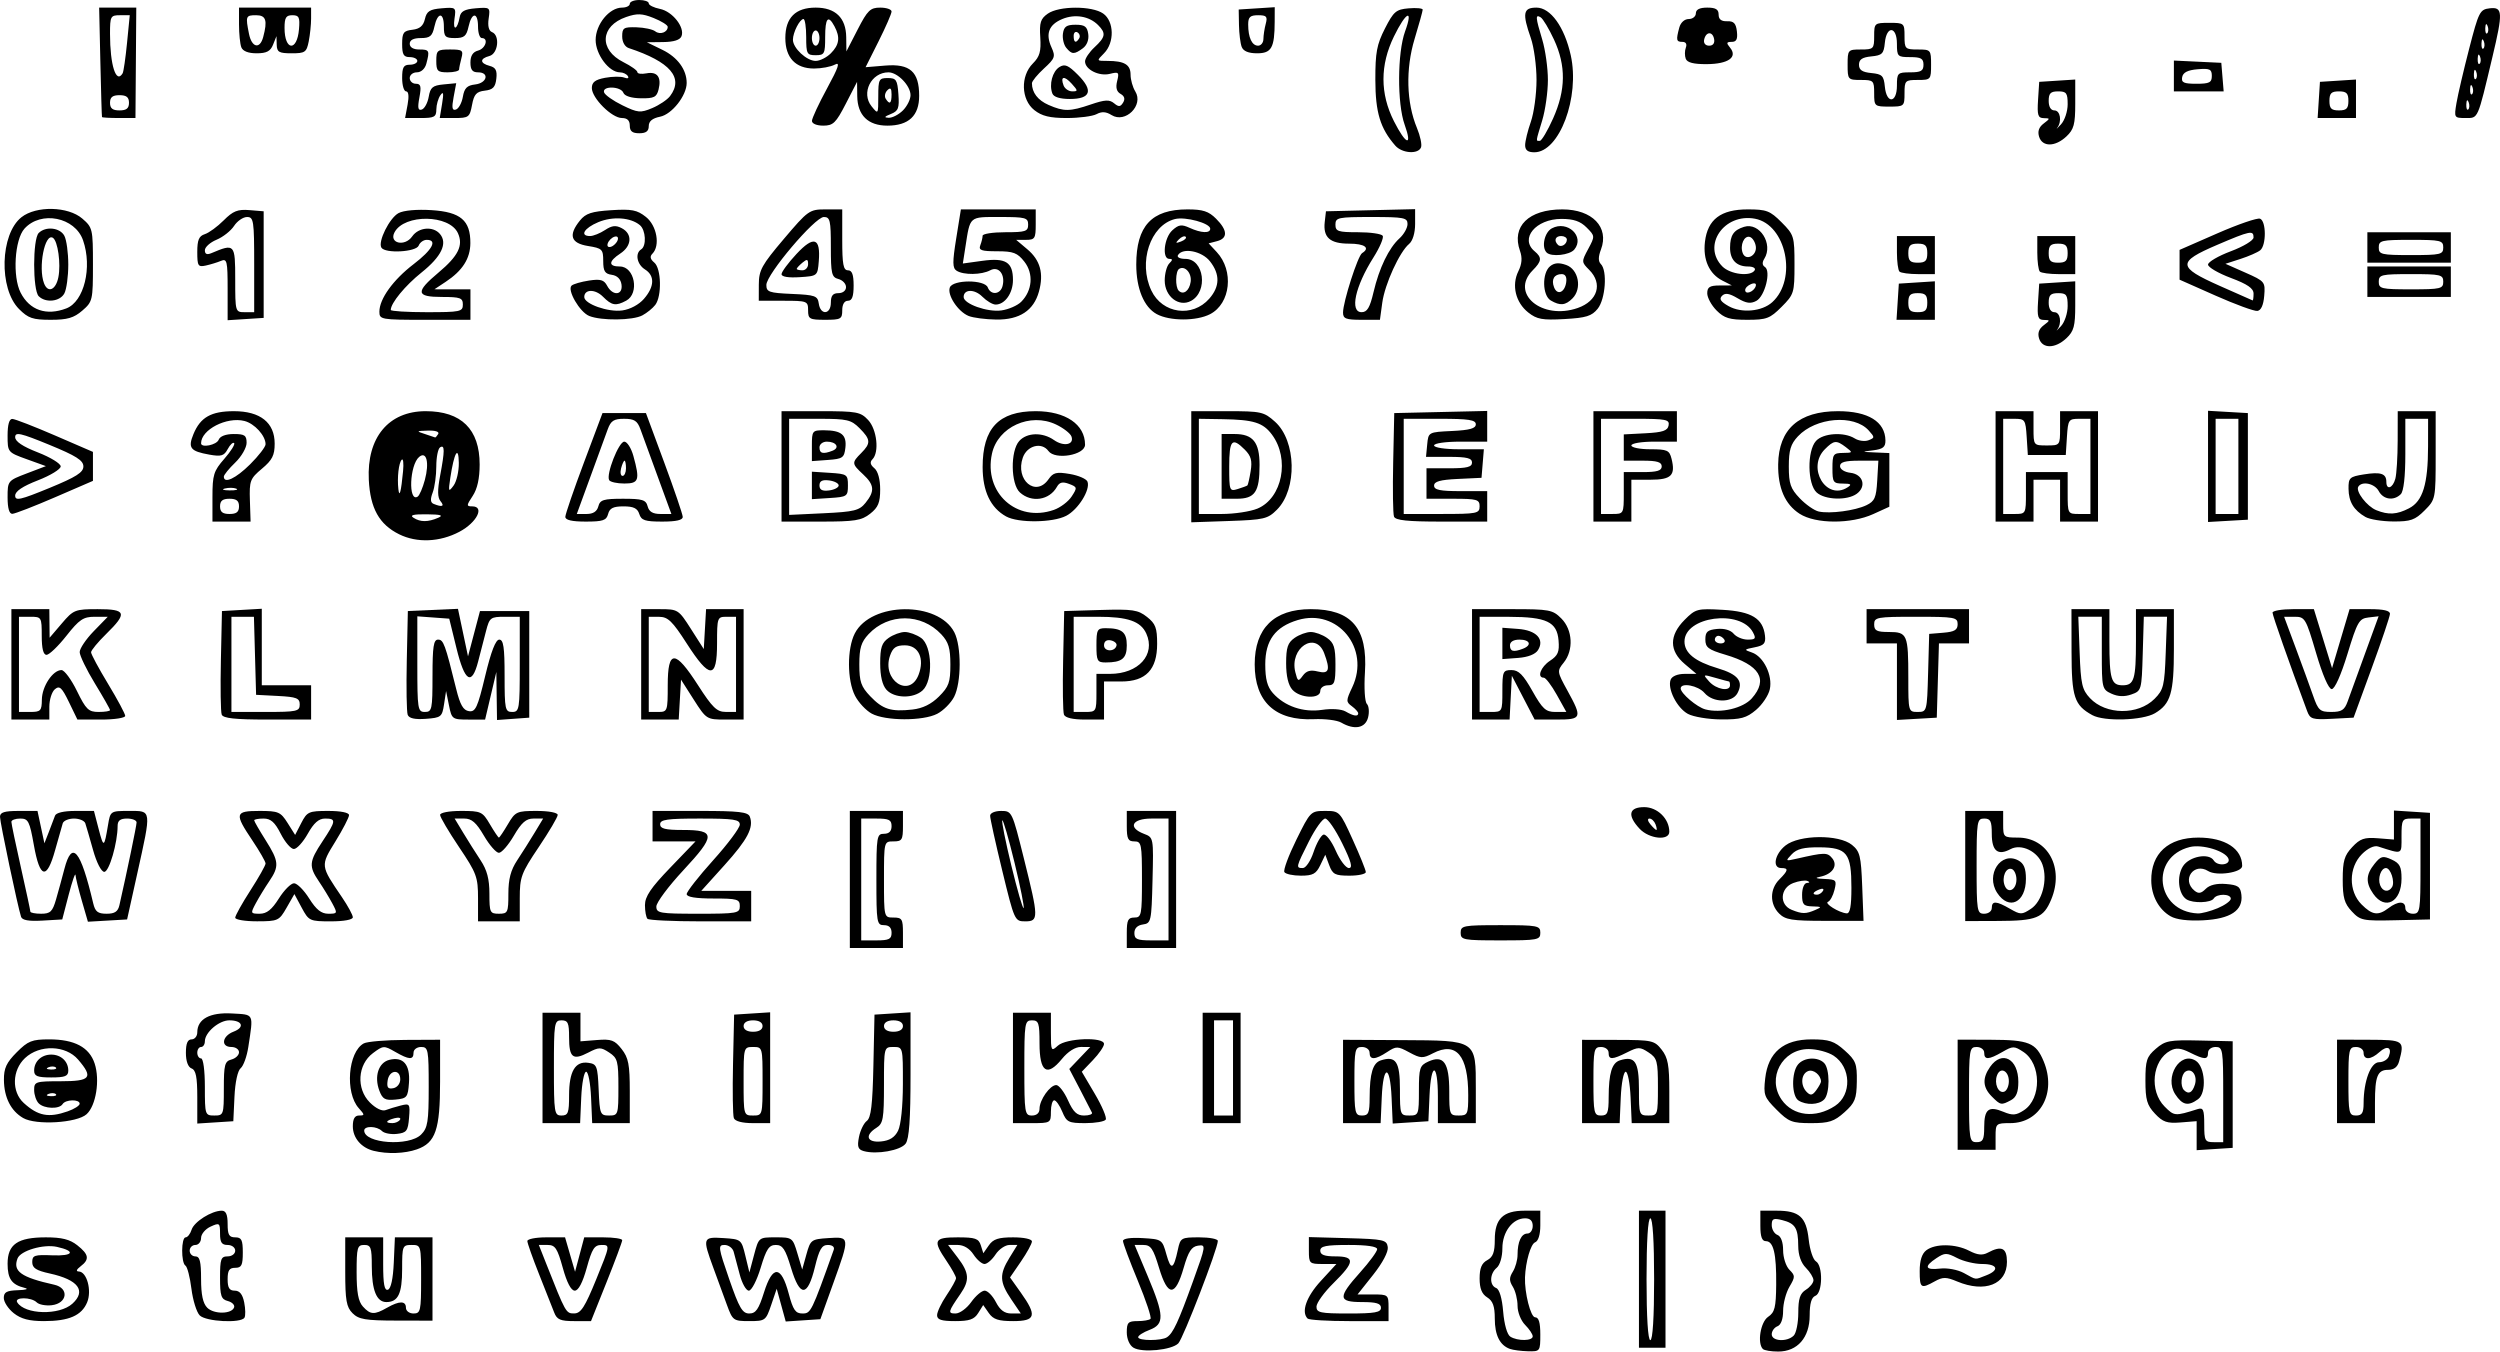 <?xml version="1.0" encoding="UTF-8" standalone="no"?>

<svg
   xmlns:svg="http://www.w3.org/2000/svg"
   xmlns="http://www.w3.org/2000/svg"
   width="640"
   height="346"
   viewBox="0 0 640 346"
><rect width="100%" height="100%" fill="white"/>
  <path
     id="letters"
     fill="#000000"
     d="m 290.155,345.003 c -0.998,-0.616 -1.7,-2.236 -1.7,-3.925 0,-2.508 0.352,-2.876 2.752,-2.876 1.514,0 3.007,-0.256 3.319,-0.569 0.312,-0.313 -1.145,-4.696 -3.237,-9.741 -2.092,-5.045 -3.804,-9.636 -3.804,-10.203 0,-0.629 1.952,-0.916 5.016,-0.736 4.946,0.29 5.031,0.349 6.103,4.193 1.158,4.153 1.839,3.869 2.927,-1.218 0.652,-3.052 0.851,-3.168 5.456,-3.168 2.628,0 4.779,0.411 4.779,0.913 0,1.986 -8.871,24.976 -10.121,26.231 -1.725,1.731 -9.293,2.455 -11.489,1.099 z m 8.596,-2.673 c 1.584,-1.061 2.899,-3.889 6.665,-14.33 3.327,-9.224 3.354,-9.415 1.272,-9.112 -1.656,0.241 -2.467,1.493 -3.667,5.665 -2.146,7.464 -4.056,7.477 -6.298,0.045 -1.504,-4.985 -2.12,-5.887 -4.018,-5.887 l -2.242,0 3.367,8.011 c 4.231,10.067 4.304,12.271 0.453,13.729 -1.603,0.607 -2.914,1.446 -2.914,1.865 0,0.962 5.951,0.974 7.382,0.015 z m 87.799,2.993 c -2.6,-0.932 -3.885,-3.508 -3.885,-7.786 0,-3.136 -0.489,-4.498 -1.942,-5.409 -1.378,-0.863 -1.942,-2.273 -1.942,-4.847 0,-2.632 0.534,-3.917 1.942,-4.673 1.481,-0.795 1.942,-2.041 1.942,-5.244 0,-5.346 2.131,-7.427 7.604,-7.427 l 4.051,0 0,3.794 c 0,2.329 -0.518,3.994 -1.342,4.311 -1.117,0.43 -2.426,4.977 -2.578,8.951 -0.149,3.925 1.447,10.234 2.589,10.234 0.929,0 1.33,1.322 1.33,4.386 0,4.314 -0.051,4.385 -3.156,4.309 -1.736,-0.042 -3.812,-0.312 -4.613,-0.599 z m 5.827,-3.222 c 0,-0.536 -0.874,-1.852 -1.942,-2.924 -1.083,-1.087 -1.942,-3.249 -1.942,-4.886 0,-1.615 -0.542,-3.808 -1.205,-4.873 -0.959,-1.541 -0.959,-2.331 0,-3.872 0.663,-1.065 1.205,-3.003 1.205,-4.306 0,-3.377 0.964,-5.454 2.532,-5.454 0.744,0 1.353,-0.877 1.353,-1.949 0,-1.3 -0.647,-1.949 -1.942,-1.949 -3.203,0 -5.827,3.458 -5.827,7.678 0,2.17 -0.62,4.296 -1.457,4.993 -1.821,1.517 -1.894,4.496 -0.127,5.177 0.826,0.318 1.503,2.609 1.787,6.042 0.27,3.265 1.018,5.886 1.826,6.4 1.859,1.181 5.74,1.13 5.74,-0.075 z m 58.921,3.249 c -1.493,-1.498 -0.603,-6.939 1.349,-8.247 1.69,-1.132 2.006,-2.398 2.058,-8.245 0.071,-7.95 -0.689,-11.124 -2.663,-11.124 -0.976,0 -1.391,-1.164 -1.391,-3.899 l 0,-3.899 4.185,0 c 5.789,0 7.563,1.595 8.191,7.369 0.288,2.648 1.118,5.165 1.844,5.593 1.845,1.09 1.736,8.111 -0.137,8.832 -1.001,0.386 -1.457,1.956 -1.457,5.022 0,5.659 -3.123,9.245 -8.049,9.245 -1.805,0 -3.573,-0.292 -3.929,-0.65 z m 7.899,-3.444 c 0.641,-0.643 1.165,-3.271 1.165,-5.84 0,-3.614 0.439,-4.945 1.942,-5.887 1.068,-0.67 1.942,-1.77 1.942,-2.445 0,-0.675 -0.874,-2.105 -1.942,-3.177 -1.244,-1.248 -1.948,-3.264 -1.957,-5.604 -0.018,-4.565 -0.765,-5.762 -4.123,-6.607 -2.237,-0.563 -2.661,-0.359 -2.661,1.28 0,1.073 0.656,2.203 1.457,2.512 0.907,0.349 1.457,1.835 1.457,3.933 0,1.855 0.726,4.101 1.614,4.992 1.505,1.51 1.505,1.806 0,4.362 -0.888,1.508 -1.614,4.272 -1.614,6.143 0,2.123 -0.547,3.611 -1.457,3.961 -0.801,0.309 -1.457,1.233 -1.457,2.054 0,1.797 3.939,2.023 5.633,0.323 z m -39.626,-14.425 0,-17.544 3.399,0 3.399,0 0,17.544 0,17.544 -3.399,0 -3.399,0 0,-17.544 z m 3.885,0 c 0,-9.746 -0.364,-15.594 -0.971,-15.594 -0.607,0 -0.971,5.848 -0.971,15.594 0,9.746 0.364,15.594 0.971,15.594 0.607,0 0.971,-5.848 0.971,-15.594 z M 3.53,336.183 c -1.407,-1.111 -2.559,-2.865 -2.559,-3.899 0,-1.501 0.732,-1.901 3.642,-1.992 2.098,-0.065 2.819,-0.316 1.7,-0.592 -3.31,-0.816 -4.371,-2.317 -4.371,-6.181 0,-4.981 2.576,-6.758 9.797,-6.758 4.074,0 6.137,0.518 8.039,2.02 2.995,2.364 3.195,3.616 0.859,5.395 -1.077,0.821 -1.246,1.306 -0.462,1.326 2.059,0.052 3.373,4.892 2.139,7.881 -1.403,3.398 -4.667,4.82 -11.062,4.82 -3.755,0 -5.864,-0.552 -7.724,-2.02 z m 14.998,-2.434 c 3.634,-3.3 1.51,-6.134 -5.795,-7.736 -3.498,-0.767 -4.478,-1.407 -4.478,-2.924 0,-1.723 0.582,-1.918 5.139,-1.726 5.403,0.227 6.106,-1.078 1.166,-2.167 -3.44,-0.758 -9.309,0.974 -10.074,2.973 -1.256,3.286 0.898,4.824 9.416,6.722 3.854,0.859 3.355,4.785 -0.667,5.246 -1.534,0.176 -3.26,-0.153 -3.836,-0.731 -1.379,-1.384 -5.839,-1.391 -4.987,-0.008 1.945,3.158 10.783,3.378 14.116,0.351 z m 32.6,2.993 c -0.801,-0.804 -1.757,-3.88 -2.125,-6.835 -0.368,-2.956 -1.055,-5.613 -1.527,-5.906 -1.147,-0.712 -1.104,-7.239 0.048,-7.239 0.498,0 1.185,-0.882 1.526,-1.96 0.647,-2.044 5.12,-4.863 7.718,-4.863 1.073,0 1.505,0.98 1.505,3.411 0,2.761 0.37,3.411 1.942,3.411 1.619,0 1.942,0.65 1.942,3.899 0,3.249 -0.324,3.899 -1.942,3.899 -1.511,0 -1.942,0.65 -1.942,2.924 0,2.209 0.445,2.924 1.821,2.924 1.26,0 2.007,0.932 2.424,3.024 0.331,1.663 0.36,3.418 0.064,3.899 -0.909,1.476 -9.855,1.017 -11.454,-0.587 z m 8.809,-2.069 c 0.197,-0.602 -0.535,-1.328 -1.625,-1.614 -1.697,-0.445 -1.982,-1.303 -1.982,-5.972 0,-4.802 0.232,-5.452 1.942,-5.452 1.079,0 1.942,-0.65 1.942,-1.462 0,-0.812 -0.863,-1.462 -1.942,-1.462 -1.508,0 -1.942,-0.65 -1.942,-2.903 0,-2.743 -0.134,-2.842 -2.428,-1.793 -1.335,0.611 -2.428,1.917 -2.428,2.903 0,0.986 -0.656,1.793 -1.457,1.793 -0.801,0 -1.457,0.658 -1.457,1.462 0,0.804 0.656,1.462 1.457,1.462 1.131,0 1.457,1.292 1.457,5.778 0,4.035 0.476,6.256 1.579,7.363 1.72,1.726 6.309,1.657 6.884,-0.103 z m 30.31,1.505 c -1.565,-1.57 -1.867,-3.291 -1.867,-10.645 l 0,-8.772 4.856,0 4.856,0 0,6.904 c 0,5.088 0.319,6.798 1.214,6.501 0.769,-0.255 1.319,-2.788 1.501,-6.904 l 0.287,-6.501 4.812,0 4.812,0 0,10.664 0,10.664 -9.302,-0.019 c -7.866,-0.016 -9.591,-0.308 -11.169,-1.892 z m 8.817,-1.386 c 3.165,-1.816 4.856,-1.816 4.856,0 0,0.812 0.863,1.462 1.942,1.462 1.799,0 1.942,-0.65 1.942,-8.772 0,-8.707 -0.018,-8.772 -2.428,-8.772 -2.333,0 -2.428,0.24 -2.428,6.14 0,6.333 -1.024,8.479 -4.045,8.479 -2.496,0 -3.725,-3.033 -3.725,-9.195 0,-4.775 -0.233,-5.425 -1.942,-5.425 -1.762,0 -1.942,0.65 -1.942,6.989 0,5.136 0.426,7.462 1.607,8.772 1.911,2.119 2.934,2.172 6.162,0.32 z m 42.812,1.218 c -0.465,-1.206 -2.203,-5.603 -3.861,-9.772 -1.658,-4.168 -3.015,-8.006 -3.015,-8.528 0,-0.522 2.172,-0.949 4.827,-0.949 l 4.827,0 1.28,4.405 1.28,4.405 1.174,-4.405 1.174,-4.405 4.86,0 c 2.673,0 4.862,0.329 4.864,0.731 0.002,0.402 -1.794,5.227 -3.992,10.721 l -3.996,9.99 -4.288,0 c -3.548,0 -4.434,-0.378 -5.133,-2.193 z m 10.775,-8.545 c 3.54,-8.685 3.551,-8.755 1.373,-8.755 -1.855,0 -2.446,0.905 -3.815,5.848 -1.055,3.807 -2.126,5.848 -3.069,5.848 -0.943,0 -2.014,-2.041 -3.069,-5.848 -1.386,-5.001 -1.947,-5.848 -3.875,-5.848 l -2.255,0 1.829,4.63 c 5.075,12.848 5.112,12.914 7.232,12.898 1.702,-0.014 2.729,-1.608 5.648,-8.772 z m 33.443,6.595 c -0.832,-2.278 -2.398,-6.554 -3.479,-9.503 -2.819,-7.684 -2.727,-7.953 2.604,-7.607 4.522,0.294 4.583,0.343 5.598,4.545 l 1.026,4.248 1.197,-4.492 c 1.196,-4.489 1.2,-4.492 5.532,-4.492 4.255,0 4.358,0.076 5.564,4.117 l 1.229,4.117 1.078,-3.873 c 1.04,-3.738 1.236,-3.883 5.609,-4.17 5.557,-0.364 5.558,-0.362 1.245,11.629 l -3.286,9.136 -4.433,0.295 -4.433,0.295 -1.154,-4.194 -1.154,-4.194 -1.406,4.142 c -1.364,4.019 -1.531,4.142 -5.615,4.142 -4.067,0 -4.26,-0.14 -5.722,-4.142 z m 9.498,-3.226 c 2.205,-7.02 4.39,-6.911 6.315,0.314 1.123,4.215 1.736,5.105 3.517,5.105 2.159,0 2.323,-0.334 8.019,-16.325 0.254,-0.714 -0.37,-1.218 -1.508,-1.218 -1.558,0 -2.211,1.106 -3.303,5.599 -1.888,7.764 -3.837,7.856 -6.12,0.288 -1.466,-4.858 -2.147,-5.887 -3.897,-5.887 -1.748,0 -2.43,1.027 -3.885,5.848 -0.981,3.25 -2.327,5.848 -3.03,5.848 -0.696,0 -1.746,-1.864 -2.332,-4.142 -0.587,-2.278 -1.288,-4.91 -1.56,-5.848 -0.271,-0.938 -1.319,-1.706 -2.329,-1.706 -1.71,0 -1.628,0.597 1.204,8.772 2.554,7.371 3.372,8.772 5.123,8.772 1.676,0 2.416,-1.059 3.785,-5.419 z m 44.3,5.855 c 0,-0.833 1.093,-3.127 2.428,-5.099 1.335,-1.972 2.428,-3.946 2.428,-4.386 0,-0.44 -1.093,-2.414 -2.428,-4.386 -3.597,-5.312 -3.247,-6.057 2.848,-6.057 4.497,0 5.371,0.301 5.92,2.034 l 0.643,2.034 1.42,-2.034 c 1.114,-1.596 2.454,-2.034 6.221,-2.034 2.762,0 4.801,0.443 4.801,1.043 0,0.574 -1.262,2.883 -2.804,5.132 l -2.804,4.09 2.764,3.883 c 4.202,5.903 3.828,7.294 -1.957,7.294 -3.784,0 -5.105,-0.436 -6.237,-2.058 l -1.436,-2.058 -1.281,2.058 c -1.012,1.626 -2.251,2.058 -5.903,2.058 -3.532,0 -4.623,-0.357 -4.623,-1.514 z m 8.741,-3.36 c 1.141,-1.608 2.689,-2.924 3.44,-2.924 0.751,0 2.044,1.316 2.873,2.924 1.067,2.071 2.218,2.924 3.945,2.924 l 2.438,0 -2.463,-3.638 c -2.991,-4.417 -3.071,-6.354 -0.441,-10.624 l 2.022,-3.283 -1.999,0 c -1.1,0 -2.715,1.096 -3.59,2.437 -0.875,1.34 -2.146,2.437 -2.824,2.437 -0.678,0 -1.949,-1.096 -2.824,-2.437 -1.002,-1.535 -2.499,-2.437 -4.046,-2.437 l -2.455,0 2.478,3.26 c 2.943,3.872 3.087,5.789 0.694,9.26 -3.205,4.65 -3.298,5.024 -1.254,5.024 1.064,0 2.867,-1.316 4.008,-2.924 z m 86.116,4.223 c -1.694,-1.7 -0.337,-5.579 3.361,-9.606 l 4.009,-4.364 -3.523,0 c -3.385,0 -3.523,-0.135 -3.523,-3.445 l 0,-3.445 9.955,0.278 c 9.211,0.257 9.977,0.428 10.242,2.288 0.171,1.202 -1.326,4.043 -3.725,7.066 l -4.011,5.056 3.968,0 c 3.887,0 3.967,0.07 3.967,3.411 l 0,3.411 -10.036,0 c -5.52,0 -10.327,-0.292 -10.684,-0.65 z m 18.777,-2.761 c 0,-1.105 -1.187,-1.462 -4.856,-1.462 -6.159,0 -6.235,-1.175 -0.486,-7.591 2.404,-2.683 4.371,-5.362 4.371,-5.953 0,-0.688 -2.622,-1.075 -7.284,-1.075 -5.827,0 -7.284,0.292 -7.284,1.462 0,1.056 1.079,1.462 3.885,1.462 5.091,0 4.989,1.43 -0.486,6.823 -2.404,2.367 -4.371,5.09 -4.371,6.051 0,1.542 0.967,1.746 8.255,1.746 6.691,0 8.255,-0.277 8.255,-1.462 z m 137.915,-9.395 c 0,-2.7 0.562,-4.463 1.7,-5.33 2.296,-1.749 7.476,-1.685 10.983,0.135 2.111,1.096 3.371,1.225 4.744,0.487 3.538,-1.9 4.911,-1.242 4.911,2.352 0,5.772 -5.653,7.993 -12.76,5.013 -2.799,-1.173 -3.644,-1.179 -5.703,-0.035 -3.579,1.988 -3.875,1.788 -3.875,-2.623 z m 16.933,1.135 c 3.58,-1.366 3.067,-2.948 -0.956,-2.948 -1.896,0 -4.77,-0.686 -6.387,-1.525 -2.672,-1.387 -3.154,-1.385 -5.294,0.022 -3.275,2.154 -2.937,3.129 0.928,2.676 1.838,-0.215 4.509,0.283 6.07,1.131 3.402,1.849 2.691,1.768 5.639,0.643 z M 95.666,294.617 c -3.178,-0.777 -5.342,-3.317 -5.342,-6.273 0,-1.93 0.488,-2.773 1.607,-2.773 1.467,0 1.46,-0.163 -0.082,-1.874 -3.576,-3.965 -2.764,-14.414 1.288,-16.591 0.866,-0.465 5.614,-0.865 10.55,-0.889 l 8.975,-0.043 0,10.721 c 0,12.313 -1.148,15.664 -5.943,17.341 -3.128,1.094 -7.513,1.245 -11.054,0.379 z m 12.14,-4.172 c 1.696,-1.702 1.942,-3.249 1.942,-12.183 0,-9.584 -0.123,-10.234 -1.942,-10.234 -1.079,0 -1.942,0.65 -1.942,1.462 0,1.9 -1.12,1.845 -4.724,-0.231 -2.836,-1.633 -3.034,-1.621 -5.663,0.341 -3.937,2.938 -4.323,9.095 -0.794,12.636 1.508,1.513 3.133,2.302 4.03,1.956 0.827,-0.319 2.586,-0.852 3.908,-1.185 2.282,-0.575 2.388,-0.414 2.095,3.172 -0.274,3.348 -0.626,3.814 -3.098,4.097 -1.534,0.176 -3.26,-0.153 -3.836,-0.731 -1.293,-1.298 -4.544,-1.387 -4.544,-0.125 0,3.321 11.475,4.127 14.568,1.023 z M 97.121,279.231 c -1.383,-3.65 -0.236,-7.207 2.55,-7.909 3.558,-0.896 5.367,1.221 5.027,5.881 -0.271,3.71 -0.507,4.004 -3.448,4.288 -2.651,0.256 -3.313,-0.106 -4.129,-2.261 z m 5.344,-2.931 c 0,-2.727 -2.845,-2.425 -3.235,0.344 -0.249,1.768 0.078,2.203 1.457,1.936 1.012,-0.196 1.779,-1.178 1.779,-2.28 z m -0.056,10.338 c 0.299,-0.486 -0.33,-0.654 -1.4,-0.374 -2.268,0.595 -2.554,1.257 -0.544,1.257 0.77,0 1.644,-0.398 1.944,-0.884 z m 118.686,8.036 c -1.448,-0.412 -1.684,-1.119 -1.201,-3.589 0.331,-1.692 1.235,-3.551 2.008,-4.13 1.078,-0.809 1.471,-4.102 1.687,-14.132 l 0.281,-13.078 4.613,-0.297 4.613,-0.297 0,15.949 c 0,11.453 -0.352,16.432 -1.248,17.662 -1.281,1.758 -7.445,2.855 -10.753,1.914 z m 8.808,-5.203 c 0.728,-1.453 1.228,-6.274 1.236,-11.939 0.014,-9.49 0.011,-9.503 -2.414,-9.503 -2.428,0 -2.428,5.4e-4 -2.428,9.738 0,8.683 -0.211,9.87 -1.942,10.956 -3.083,1.932 -2.43,3.843 1.192,3.49 2.192,-0.214 3.502,-1.038 4.356,-2.742 z m 1.251,-26.803 c 0,-0.91 -0.917,-1.462 -2.428,-1.462 -1.511,0 -2.428,0.552 -2.428,1.462 0,0.91 0.917,1.462 2.428,1.462 1.511,0 2.428,-0.552 2.428,-1.462 z m 270.002,17.577 0,-14.099 8.44,0.031 c 9.821,0.036 11.6,0.759 13.58,5.513 3.355,8.058 -0.845,15.831 -8.553,15.831 -3.643,0 -3.754,0.101 -3.754,3.411 l 0,3.411 -4.856,0 -4.856,0 0,-14.099 z m 6.799,8.309 c 0,-4.611 1.121,-5.509 4.909,-3.934 2.379,0.989 3.248,0.922 5.268,-0.406 4.537,-2.983 4.45,-11.9 -0.145,-14.922 -2.351,-1.546 -2.679,-1.545 -5.375,0.008 -3.537,2.037 -4.656,2.083 -4.656,0.191 0,-0.812 -0.863,-1.462 -1.942,-1.462 -1.839,0 -1.942,0.65 -1.942,12.183 0,11.533 0.104,12.183 1.942,12.183 1.614,0 1.942,-0.65 1.942,-3.841 z m 1.942,-7.855 c -2.333,-2.342 -2.465,-4.665 -0.431,-7.58 3.021,-4.328 7.229,-2.091 7.229,3.842 0,2.63 -0.532,3.955 -1.879,4.678 -2.506,1.346 -2.674,1.314 -4.92,-0.94 z M 514.266,276.8 c 0,-2.671 -2.163,-3.777 -3.017,-1.543 -0.804,2.102 0.315,4.721 1.804,4.223 0.667,-0.223 1.213,-1.429 1.213,-2.68 z m 48.076,13.935 0,-3.715 -4.128,0.329 c -3.45,0.275 -4.527,-0.097 -6.556,-2.264 -2.033,-2.172 -2.428,-3.545 -2.428,-8.448 0,-5.176 0.309,-6.121 2.668,-8.157 2.412,-2.082 3.482,-2.284 11.169,-2.109 l 8.501,0.194 0,13.645 0,13.645 -4.613,0.297 -4.613,0.297 0,-3.715 z m 6.799,-10.524 c 0,-11.533 -0.104,-12.183 -1.942,-12.183 -1.079,0 -1.942,0.65 -1.942,1.462 0,1.849 -0.892,1.838 -4.671,-0.053 -2.293,-1.148 -3.502,-1.261 -4.983,-0.465 -4.645,2.495 -5.443,10.31 -1.46,14.307 2.472,2.48 2.627,2.492 8.443,0.654 1.451,-0.459 1.7,0.122 1.7,3.962 0,4.15 0.189,4.5 2.428,4.5 l 2.428,0 0,-12.183 z m -12.279,-0.075 c -2.861,-4.382 1.237,-11.107 5.238,-8.593 2.438,1.532 2.853,8.204 0.614,9.848 -2.539,1.863 -4.023,1.545 -5.851,-1.255 z m 5.026,-2.459 c 0.724,-2.288 -0.748,-4.374 -2.374,-3.366 -1.166,0.723 -1.425,3.743 -0.408,4.763 1.164,1.168 2.124,0.686 2.783,-1.398 z M 5.934,286.216 c -3.154,-1.829 -4.887,-5.26 -4.929,-9.757 -0.027,-2.993 0.634,-4.423 3.268,-7.066 2.9,-2.911 3.911,-3.314 8.304,-3.314 6.5,0 10.28,2.007 11.655,6.187 1.392,4.234 0.35,10.78 -2.066,12.974 -2.469,2.243 -12.96,2.873 -16.232,0.975 z m 11.403,-1.714 c 1.682,-0.588 3.059,-1.466 3.059,-1.949 0,-1.198 -3.623,-1.119 -4.371,0.095 -0.83,1.347 -4.705,1.224 -6.119,-0.195 -0.641,-0.643 -1.165,-2.178 -1.165,-3.411 0,-2.126 0.352,-2.242 6.799,-2.242 7.69,0 8.426,-0.917 4.455,-5.55 -3.182,-3.712 -9.866,-3.895 -13.603,-0.372 -3.302,3.113 -3.455,8.614 -0.321,11.476 3.661,3.342 6.374,3.86 11.267,2.148 z M 8.741,274.071 c 0,-2.343 1.869,-4.094 4.371,-4.094 2.502,0 4.371,1.75 4.371,4.094 0,1.429 -0.809,1.754 -4.371,1.754 -3.561,0 -4.371,-0.325 -4.371,-1.754 z m 5.564,-0.784 c -0.323,-0.324 -1.16,-0.358 -1.862,-0.077 -0.775,0.311 -0.545,0.542 0.587,0.589 1.024,0.042 1.597,-0.188 1.275,-0.512 z m 0,6.823 c -0.323,-0.324 -1.16,-0.358 -1.862,-0.077 -0.775,0.311 -0.545,0.542 0.587,0.589 1.024,0.042 1.597,-0.188 1.275,-0.512 z m 36.199,0.747 c 0,-5.12 -0.355,-6.908 -1.457,-7.333 -0.914,-0.352 -1.457,-1.843 -1.457,-4.003 0,-2.41 0.437,-3.442 1.457,-3.442 0.801,0 1.457,-0.809 1.457,-1.798 0,-3.4 3.23,-5.159 8.878,-4.835 5.755,0.33 5.514,-0.164 4.186,8.583 -0.366,2.412 -1.247,4.856 -1.958,5.431 -0.767,0.62 -1.412,3.592 -1.586,7.31 l -0.294,6.265 -4.613,0.297 -4.613,0.297 0,-6.772 z m 6.799,-2.198 c 0,-6.094 0.23,-6.974 1.942,-7.424 1.068,-0.28 1.942,-1.116 1.942,-1.858 0,-0.742 -0.874,-1.348 -1.942,-1.348 -2.794,0 -2.406,-2.795 0.544,-3.921 2.946,-1.124 2.28,-2.902 -1.087,-2.902 -2.637,0 -6.256,3.101 -6.256,5.361 0,0.804 -0.437,1.462 -0.971,1.462 -0.534,0 -0.971,0.658 -0.971,1.462 0,0.804 0.437,1.462 0.971,1.462 0.561,0 0.971,3.086 0.971,7.31 0,7.147 0.054,7.31 2.428,7.31 2.362,0 2.428,-0.189 2.428,-6.914 z m 81.583,-5.269 0,-14.132 4.856,0 4.856,0 0,3.662 0,3.662 4.232,-0.338 c 3.657,-0.292 4.515,0.023 6.313,2.317 1.751,2.234 2.081,3.95 2.081,10.808 l 0,8.153 -4.812,0 -4.812,0 -0.287,-6.579 c -0.158,-3.618 -0.724,-6.579 -1.258,-6.579 -0.534,0 -1.1,2.96 -1.258,6.579 l -0.287,6.579 -4.812,0 -4.812,0 0,-14.132 z m 6.799,7.009 c 0,-6.131 1.571,-8.793 4.911,-8.32 2.216,0.314 2.393,0.774 2.661,6.915 0.273,6.257 0.404,6.579 2.671,6.579 2.318,0 2.384,-0.2 2.384,-7.287 0,-6.637 -0.21,-7.426 -2.354,-8.835 -2.152,-1.415 -2.613,-1.414 -5.37,0.017 -3.956,2.053 -4.902,1.295 -4.902,-3.933 0,-3.679 -0.292,-4.328 -1.942,-4.328 -1.839,0 -1.942,0.65 -1.942,12.183 0,11.533 0.104,12.183 1.942,12.183 1.699,0 1.942,-0.65 1.942,-5.174 z m 42.181,5.836 c -0.271,-0.708 -0.366,-6.958 -0.212,-13.889 l 0.28,-12.601 4.613,-0.297 4.613,-0.297 0,14.186 0,14.186 -4.401,0 c -2.752,0 -4.586,-0.483 -4.894,-1.288 z m 7.352,-9.433 c 0,-8.707 -0.018,-8.772 -2.428,-8.772 -2.41,0 -2.428,0.065 -2.428,8.772 0,8.707 0.018,8.772 2.428,8.772 2.41,0 2.428,-0.065 2.428,-8.772 z m 0,-14.132 c 0,-0.91 -0.917,-1.462 -2.428,-1.462 -1.511,0 -2.428,0.552 -2.428,1.462 0,0.91 0.917,1.462 2.428,1.462 1.511,0 2.428,-0.552 2.428,-1.462 z m 64.101,10.721 0,-14.132 4.856,0 4.856,0 0,5.024 c 0,4.806 0.077,4.954 1.776,3.411 2.142,-1.946 11.821,-2.307 11.821,-0.441 0,0.645 -1.28,2.509 -2.845,4.142 l -2.845,2.97 3.345,5.673 c 1.84,3.12 3.094,6.081 2.787,6.579 -0.307,0.498 -2.664,0.906 -5.239,0.906 -4.285,0 -4.783,-0.247 -5.888,-2.924 -0.664,-1.608 -1.591,-2.924 -2.06,-2.924 -0.469,0 -0.853,1.316 -0.853,2.924 0,2.859 -0.108,2.924 -4.856,2.924 l -4.856,0 0,-14.132 z m 6.799,10.451 c 0,-2.266 2.68,-6.065 4.278,-6.065 0.69,0 2.043,1.754 3.006,3.899 1.347,2.997 2.298,3.899 4.113,3.899 1.299,0 2.213,-0.329 2.032,-0.731 -0.181,-0.402 -1.562,-3.085 -3.068,-5.961 l -2.739,-5.23 2.683,-2.811 2.683,-2.811 -2.367,-0.009 c -1.486,-0.006 -3.31,1.142 -4.898,3.082 -3.833,4.68 -5.724,3.353 -5.724,-4.017 0,-5.229 -0.215,-5.878 -1.942,-5.878 -1.839,0 -1.942,0.65 -1.942,12.183 0,11.533 0.104,12.183 1.942,12.183 1.214,0 1.942,-0.65 1.942,-1.732 z m 41.763,-10.451 0,-14.132 4.856,0 4.856,0 0,14.132 0,14.132 -4.856,0 -4.856,0 0,-14.132 z m 7.77,0 0,-12.183 -2.428,0 -2.428,0 0,12.183 0,12.183 2.428,0 2.428,0 0,-12.183 z m 28.166,3.465 0,-10.668 15.191,0.084 c 19.093,0.105 18.802,-0.088 18.802,12.48 l 0,8.772 -4.856,0 -4.856,0 0,-6.823 c 0,-8.737 -1.761,-8.937 -2.141,-0.244 l -0.287,6.579 -4.568,0.295 -4.568,0.295 -0.288,-6.63 c -0.372,-8.561 -2.145,-8.598 -2.518,-0.052 l -0.287,6.579 -4.812,0 -4.812,0 0,-10.668 z m 6.812,4.089 c 0.018,-6.185 0.82,-8.84 2.868,-9.493 3.858,-1.229 4.888,0.333 4.888,7.404 0,6.516 0.073,6.718 2.428,6.718 2.342,0 2.428,-0.226 2.428,-6.356 0,-5.814 0.205,-6.45 2.399,-7.453 3.915,-1.79 5.37,0.269 5.37,7.593 0,5.981 0.092,6.216 2.428,6.216 2.287,0 2.428,-0.302 2.428,-5.215 0,-10.155 -3.07,-13.809 -9.011,-10.726 -2.636,1.368 -3.162,1.349 -6.073,-0.224 -2.992,-1.617 -3.338,-1.622 -5.672,-0.088 -3.076,2.022 -4.496,2.077 -4.496,0.172 0,-0.812 -0.863,-1.462 -1.942,-1.462 -1.799,0 -1.942,0.65 -1.942,8.772 0,8.122 0.144,8.772 1.942,8.772 1.668,0 1.944,-0.654 1.956,-4.63 z m 54.376,-4.085 0,-10.664 9.216,0.019 c 8.717,0.018 9.321,0.154 11.169,2.511 1.603,2.046 1.953,3.953 1.953,10.645 l 0,8.153 -4.812,0 -4.812,0 -0.287,-6.579 c -0.158,-3.618 -0.724,-6.579 -1.258,-6.579 -0.534,0 -1.1,2.96 -1.258,6.579 l -0.287,6.579 -4.812,0 -4.812,0 0,-10.664 z m 6.812,4.085 c 0.018,-6.185 0.82,-8.84 2.868,-9.493 3.858,-1.229 4.888,0.333 4.888,7.404 0,6.516 0.073,6.718 2.428,6.718 2.373,0 2.428,-0.164 2.428,-7.287 0,-6.669 -0.203,-7.421 -2.393,-8.861 -2.192,-1.441 -2.653,-1.443 -5.491,-0.022 -3.851,1.928 -4.742,1.945 -4.742,0.089 0,-0.812 -0.863,-1.462 -1.942,-1.462 -1.799,0 -1.942,0.65 -1.942,8.772 0,8.122 0.144,8.772 1.942,8.772 1.668,0 1.944,-0.654 1.956,-4.63 z m 42.986,3.141 c -3.176,-3.187 -3.388,-3.771 -2.912,-8.009 0.751,-6.684 4.685,-9.995 11.874,-9.995 4.497,0 5.797,0.436 8.483,2.845 2.843,2.551 3.164,3.373 3.098,7.944 -0.065,4.456 -0.464,5.448 -3.172,7.876 -2.622,2.351 -3.931,2.778 -8.521,2.778 -4.911,0 -5.747,-0.325 -8.849,-3.438 z m 14.966,-0.975 c 4.334,-2.849 4.137,-9.897 -0.358,-12.853 -1.418,-0.933 -4.299,-1.696 -6.401,-1.696 -6.786,0 -10.758,7.454 -6.911,12.967 2.928,4.195 8.683,4.861 13.67,1.582 z m -9.355,-1.385 c -1.766,-1.121 -1.847,-7.136 -0.124,-9.219 1.517,-1.835 5.033,-2.036 6.68,-0.383 1.508,1.513 1.508,7.843 0,9.357 -1.378,1.383 -4.576,1.503 -6.556,0.246 z m 5.764,-4.867 c -0.045,-1.648 -1.939,-3.185 -3.286,-2.667 -1.848,0.711 -2.043,3.679 -0.354,5.374 0.954,0.957 1.454,0.859 2.428,-0.479 0.675,-0.926 1.22,-1.929 1.212,-2.229 z m 132.102,-0.024 0,-10.688 8.255,0.031 c 8.867,0.033 9.067,0.177 7.643,5.507 -0.39,1.46 -1.325,2.193 -2.797,2.193 -2.734,5e-5 -3.39,1.618 -3.39,8.364 l 0,5.281 -4.856,0 -4.856,0 0,-10.688 z m 6.804,5.571 c 0.01,-5.671 1.824,-10.477 3.956,-10.477 1.06,0 2.186,-0.677 2.502,-1.504 0.882,-2.306 -0.418,-2.895 -2.406,-1.089 -2.217,2.013 -4.057,2.084 -4.057,0.156 0,-0.812 -0.863,-1.462 -1.942,-1.462 -1.799,0 -1.942,0.65 -1.942,8.772 0,8.122 0.144,8.772 1.942,8.772 1.543,0 1.944,-0.652 1.948,-3.168 z m -387.526,-57.261 0,-17.544 6.799,0 6.799,0 0,3.899 c 0,3.509 -0.243,3.899 -2.428,3.899 -2.428,0 -2.428,0 -2.428,9.746 0,9.746 0,9.746 2.428,9.746 2.185,0 2.428,0.39 2.428,3.899 l 0,3.899 -6.799,0 -6.799,0 0,-17.544 z m 10.684,13.645 c 0,-1.3 -0.647,-1.949 -1.942,-1.949 -1.835,0 -1.942,-0.65 -1.942,-11.696 0,-11.046 0.108,-11.696 1.942,-11.696 1.295,0 1.942,-0.65 1.942,-1.949 0,-1.624 -0.647,-1.949 -3.885,-1.949 l -3.885,0 0,15.594 0,15.594 3.885,0 c 3.237,0 3.885,-0.325 3.885,-1.949 z m 60.216,0 c 0,-3.249 0.324,-3.899 1.942,-3.899 1.813,0 1.942,-0.65 1.942,-9.746 0,-9.097 -0.129,-9.746 -1.942,-9.746 -1.619,0 -1.942,-0.65 -1.942,-3.899 l 0,-3.899 6.313,0 6.313,0 0,17.544 0,17.544 -6.313,0 -6.313,0 0,-3.899 z m 10.684,-13.645 0,-15.594 -4.371,0 c -5.006,0 -6.13,2.301 -1.911,3.911 2.456,0.937 2.459,0.958 2.185,11.915 -0.264,10.545 -0.361,10.989 -2.46,11.288 -1.404,0.2 -2.185,0.984 -2.185,2.193 0,1.58 0.7,1.882 4.371,1.882 l 4.371,0 0,-15.594 z m 74.785,13.645 c 0,-1.826 0.648,-1.949 10.198,-1.949 9.55,0 10.198,0.124 10.198,1.949 0,1.826 -0.647,1.949 -10.198,1.949 -9.55,0 -10.198,-0.124 -10.198,-1.949 z M 5.39,234.698 C 4.539,232.093 0,210.538 0,209.098 0,207.953 1.13,207.6 4.799,207.6 l 4.799,0 0.885,4.142 0.885,4.142 1.144,-2.924 c 0.629,-1.608 1.336,-3.472 1.57,-4.142 0.263,-0.751 2.255,-1.218 5.198,-1.218 l 4.771,0 1.204,4.63 c 1.272,4.891 1.423,4.829 2.39,-0.975 0.608,-3.649 0.616,-3.655 5.421,-3.655 5.81,0 5.741,-0.537 2.061,16.082 l -2.59,11.696 -5.016,0.292 -5.016,0.292 -1.54,-5.315 c -0.847,-2.923 -1.582,-5.905 -1.634,-6.627 -0.052,-0.722 -0.837,1.539 -1.745,5.023 l -1.651,6.335 -5.065,0.295 c -3.513,0.205 -5.192,-0.094 -5.48,-0.975 z m 8.956,-4.437 c 0.581,-2.01 1.541,-5.519 2.134,-7.797 1.959,-7.533 4.15,-4.929 7.38,8.772 0.508,2.155 1.179,2.68 3.422,2.68 2.098,0 2.913,-0.544 3.288,-2.193 1.97,-8.679 4.395,-20.37 4.395,-21.188 0,-0.542 -1.093,-0.985 -2.428,-0.985 -1.76,0 -2.428,0.523 -2.428,1.901 0,4.302 -2.161,11.744 -3.411,11.744 -0.762,0 -1.963,-2.338 -2.878,-5.604 -0.864,-3.082 -1.755,-6.152 -1.981,-6.823 -0.226,-0.67 -1.53,-1.218 -2.899,-1.218 -1.369,0 -2.664,0.548 -2.878,1.218 -0.214,0.67 -1.086,3.74 -1.939,6.823 -2.147,7.759 -3.92,7.362 -5.448,-1.218 -1.096,-6.156 -1.437,-6.823 -3.488,-6.823 -1.25,0 -2.273,0.38 -2.273,0.844 0,0.464 1.093,5.701 2.428,11.638 1.335,5.937 2.428,11.039 2.428,11.339 0,0.3 1.242,0.545 2.76,0.545 2.354,0 2.915,-0.538 3.816,-3.655 z m 45.87,4.662 c 0,-0.518 1.748,-3.656 3.885,-6.974 2.137,-3.318 3.885,-6.42 3.885,-6.894 0,-0.474 -1.53,-3.141 -3.399,-5.927 -4.624,-6.89 -4.467,-7.528 1.847,-7.528 4.828,0 5.401,0.245 7.184,3.071 l 1.937,3.071 1.582,-3.071 c 1.483,-2.877 1.917,-3.071 6.899,-3.071 3.217,0 5.317,0.423 5.317,1.071 0,0.589 -1.567,3.619 -3.482,6.732 -3.865,6.284 -3.885,6.112 1.683,14.302 1.523,2.241 2.77,4.543 2.77,5.117 0,0.62 -2.272,1.043 -5.607,1.043 -5.436,0 -5.664,-0.106 -7.48,-3.491 l -1.873,-3.491 -1.99,3.481 c -1.917,3.354 -2.193,3.481 -7.574,3.491 -3.072,0.005 -5.585,-0.414 -5.585,-0.932 z m 11.169,-4.906 c 1.349,-2.144 3.097,-3.899 3.885,-3.899 0.788,0 2.536,1.754 3.885,3.899 1.8,2.861 3.102,3.899 4.893,3.899 2.363,0 2.395,-0.085 1.005,-2.68 -0.79,-1.474 -2.328,-3.996 -3.418,-5.604 -2.623,-3.869 -2.517,-5.047 0.919,-10.234 3.499,-5.282 3.563,-5.848 0.664,-5.848 -1.613,0 -2.867,1.103 -4.433,3.899 -1.201,2.144 -2.802,3.899 -3.558,3.899 -0.756,0 -2.267,-1.754 -3.357,-3.899 -1.508,-2.965 -2.558,-3.899 -4.39,-3.899 -1.325,0 -2.408,0.204 -2.408,0.453 0,0.249 1.311,2.528 2.914,5.064 3.44,5.444 3.548,6.685 0.919,10.564 -1.09,1.608 -2.628,4.13 -3.418,5.604 -1.39,2.595 -1.358,2.68 1.005,2.68 1.791,0 3.093,-1.037 4.893,-3.899 z m 50.99,-0.044 c 0,-5.458 -0.358,-6.424 -4.856,-13.114 -2.671,-3.972 -4.856,-7.68 -4.856,-8.24 0,-0.586 2.284,-1.019 5.375,-1.019 5.113,0 5.472,0.166 7.38,3.411 1.103,1.876 2.138,3.411 2.299,3.411 0.162,0 1.196,-1.535 2.299,-3.411 1.908,-3.245 2.267,-3.411 7.38,-3.411 3.09,0 5.375,0.433 5.375,1.019 0,0.56 -2.185,4.268 -4.856,8.24 -4.498,6.69 -4.856,7.656 -4.856,13.114 l 0,5.892 -5.342,0 -5.342,0 0,-5.892 z m 7.77,-1.192 c 0,-3.739 0.611,-6.057 2.247,-8.528 1.236,-1.867 3.238,-5.039 4.45,-7.049 l 2.203,-3.655 -2.466,0 c -1.896,0 -3.059,1.014 -5.028,4.386 -1.409,2.412 -3.134,4.386 -3.834,4.386 -0.7,0 -2.425,-1.974 -3.834,-4.386 -1.969,-3.372 -3.132,-4.386 -5.028,-4.386 l -2.466,0 2.203,3.655 c 1.211,2.01 3.214,5.182 4.45,7.049 1.636,2.471 2.247,4.79 2.247,8.528 0,4.827 0.145,5.134 2.428,5.134 2.283,0 2.428,-0.307 2.428,-5.134 z m 35.612,6.434 c -0.356,-0.357 -0.647,-1.935 -0.647,-3.506 0,-2.2 1.488,-4.403 6.472,-9.584 l 6.472,-6.728 -5.501,0 -5.501,0 0,-3.899 0,-3.899 12.171,0 c 9.931,0 12.274,0.27 12.731,1.464 1.054,2.757 -0.563,5.851 -6.494,12.425 l -5.936,6.579 6.39,0 6.39,0 0,3.899 0,3.899 -12.95,0 c -7.122,0 -13.241,-0.292 -13.597,-0.65 z m 23.633,-3.249 c 0,-1.764 -0.647,-1.949 -6.799,-1.949 -4.503,0 -6.799,-0.381 -6.799,-1.128 0,-0.621 3.059,-4.529 6.799,-8.684 3.739,-4.156 6.799,-8.253 6.799,-9.105 0,-1.318 -1.525,-1.55 -10.198,-1.55 -8.417,0 -10.198,0.255 -10.198,1.462 0,1.138 1.298,1.462 5.858,1.462 8.382,0 8.391,1.386 0.071,10.326 -3.795,4.078 -6.9,8.247 -6.9,9.265 0,1.705 0.837,1.851 10.684,1.851 10.036,0 10.684,-0.118 10.684,-1.949 z m 67.202,-9.015 c -1.727,-7.103 -3.131,-13.462 -3.12,-14.132 0.011,-0.688 1.236,-1.218 2.813,-1.218 2.766,0 2.824,0.121 5.827,12.158 3.811,15.271 3.828,16.107 0.327,16.107 -2.668,0 -2.753,-0.187 -5.847,-12.914 z m 3.129,-2.109 c -1.501,-6.177 -2.91,-11.049 -3.131,-10.828 -0.221,0.222 0.826,5.457 2.328,11.634 1.501,6.177 2.91,11.049 3.131,10.828 0.221,-0.222 -0.826,-5.457 -2.328,-11.634 z m 195.723,13.01 c -2.426,-2.434 -2.398,-6.238 0.063,-8.708 2.324,-2.332 2.422,-2.924 0.486,-2.924 -2.355,0 -1.671,-3.588 1.102,-5.777 3.521,-2.779 13.658,-2.873 17.001,-0.157 2.047,1.663 2.329,2.806 2.63,10.658 l 0.337,8.795 -9.87,0 c -8.464,0 -10.138,-0.269 -11.749,-1.886 z m 9.29,-0.911 c 1.721,-0.742 1.638,-0.845 -0.728,-0.906 -2.305,-0.059 -2.671,-0.469 -2.671,-2.992 0,-1.648 0.53,-2.958 1.214,-3.001 0.772,-0.049 0.826,-0.238 0.147,-0.519 -0.587,-0.243 -2.226,-2.4e-4 -3.642,0.54 -3.363,1.283 -3.606,5.551 -0.39,6.848 2.698,1.088 3.606,1.093 6.07,0.03 z m 9.227,-5.662 c 0,-8.88 -1.107,-10.297 -8.101,-10.366 -4.08,-0.04 -5.853,0.398 -7.159,1.769 -1.682,1.766 -1.646,1.802 1.177,1.159 7.245,-1.65 7.902,-1.661 9.158,-0.141 1.565,1.893 0.081,4.132 -3.158,4.765 -1.393,0.272 -1.001,0.458 1.147,0.546 3.052,0.124 3.219,0.305 2.599,2.813 -0.364,1.474 -1.107,2.84 -1.649,3.034 -1.08,0.388 2.819,2.808 4.772,2.962 0.862,0.068 1.214,-1.83 1.214,-6.541 z m -7.291,0.8 c 0.34,-0.552 -0.05,-0.716 -0.914,-0.383 -1.683,0.648 -1.99,1.347 -0.593,1.347 0.503,0 1.181,-0.434 1.507,-0.963 z m 36.428,-6.38 0,-14.099 4.856,0 4.856,0 0,3.411 c 0,3.31 0.111,3.411 3.754,3.411 7.709,0 11.908,7.773 8.553,15.831 -1.979,4.754 -3.759,5.477 -13.58,5.513 l -8.44,0.031 0,-14.099 z m 6.799,10.754 c 0,-1.891 1.12,-1.845 4.656,0.192 2.696,1.553 3.024,1.553 5.375,0.008 2.886,-1.898 4.321,-7.398 2.95,-11.309 -1.186,-3.385 -5.433,-5.443 -8.183,-3.966 -3.25,1.745 -4.799,0.487 -4.799,-3.899 0,-3.279 -0.321,-3.929 -1.942,-3.929 -1.839,0 -1.942,0.65 -1.942,12.183 0,11.533 0.104,12.183 1.942,12.183 1.079,0 1.942,-0.65 1.942,-1.462 z m 1.372,-3.891 c -3.028,-4.638 0.94,-10.701 5.426,-8.292 1.415,0.76 1.942,2.041 1.942,4.713 0,6.093 -4.349,8.205 -7.369,3.579 z m 4.941,-3.418 c 0,-1.251 -0.546,-2.457 -1.213,-2.68 -1.489,-0.498 -2.607,2.121 -1.804,4.223 0.854,2.234 3.017,1.128 3.017,-1.543 z m 39.442,9.416 c -3.012,-1.746 -4.885,-5.216 -4.929,-9.126 -0.077,-6.953 4.368,-11.011 12.061,-11.011 6.834,0 11.214,2.837 11.214,7.262 0,1.684 -6.533,2.667 -8.7,1.309 -3.666,-2.298 -6.872,2.216 -3.543,4.988 1.045,0.87 1.708,0.773 2.904,-0.427 1.01,-1.014 2.821,-1.45 5.202,-1.252 3.097,0.257 3.696,0.681 3.941,2.791 0.463,3.986 -2.798,6.148 -9.813,6.506 -3.862,0.197 -6.846,-0.175 -8.336,-1.039 z m 12.065,-2.056 c 1.852,-0.777 3.368,-1.873 3.368,-2.437 0,-1.304 -3.573,-1.345 -4.371,-0.05 -0.698,1.134 -5.304,1.279 -6.964,0.219 -2.103,-1.343 -2.582,-5.919 -0.89,-8.511 1.641,-2.514 6.633,-3.438 7.854,-1.455 0.978,1.588 4.392,1.189 3.769,-0.44 -0.752,-1.967 -6.736,-3.777 -9.89,-2.992 -10.363,2.581 -8.702,16.523 2.025,17 0.952,0.042 3.246,-0.559 5.099,-1.335 z m 34.338,0.808 c -1.898,-2.027 -2.319,-3.511 -2.319,-8.168 0,-4.729 0.411,-6.129 2.428,-8.285 2.029,-2.168 3.106,-2.54 6.556,-2.264 l 4.128,0.329 0,-3.715 0,-3.715 4.613,0.297 4.613,0.297 0,13.645 0,13.645 -8.85,0.206 c -8.352,0.194 -8.981,0.066 -11.169,-2.271 z m 9.393,-0.827 c 2.448,-1.858 4.313,-1.872 4.313,-0.031 0,0.812 0.863,1.462 1.942,1.462 1.839,0 1.942,-0.65 1.942,-12.183 l 0,-12.183 -2.428,0 c -2.239,0 -2.428,0.35 -2.428,4.5 0,4.872 0.412,4.691 -6.015,2.647 -0.987,-0.314 -2.638,0.473 -4.128,1.969 -3.413,3.425 -3.46,9.486 -0.099,12.858 2.746,2.756 4.258,2.966 6.9,0.961 z m -3.887,-3.659 c -1.993,-2.856 -1.908,-4.924 0.317,-7.681 1.614,-2 2.127,-2.129 4.371,-1.104 2.096,0.959 2.542,1.815 2.542,4.887 0,5.984 -4.194,8.246 -7.229,3.898 z m 4.807,-1.741 c 0.792,-1.286 -0.354,-4.864 -1.558,-4.864 -1.286,0 -2.175,2.608 -1.495,4.386 0.642,1.679 2.167,1.918 3.053,0.479 z m -283.568,-3.831 c -0.31,-0.504 1.071,-4.232 3.069,-8.284 3.581,-7.262 3.688,-7.369 7.361,-7.369 3.698,0 3.753,0.057 7.071,7.364 1.839,4.05 3.344,7.778 3.344,8.285 0,0.506 -1.882,0.921 -4.183,0.921 -3.673,0 -4.305,-0.327 -5.185,-2.68 l -1.002,-2.68 -1.284,2.68 c -1.065,2.224 -1.909,2.68 -4.956,2.68 -2.019,0 -3.925,-0.412 -4.236,-0.916 z m 7.471,-5.115 c 0.746,-2.245 1.882,-4.257 2.525,-4.473 0.647,-0.216 2.051,1.607 3.141,4.081 1.084,2.46 2.603,4.473 3.374,4.473 1.047,0 0.613,-1.606 -1.711,-6.335 -1.712,-3.484 -3.669,-6.335 -4.348,-6.335 -0.679,0 -2.552,2.619 -4.162,5.82 -3.362,6.684 -3.4,6.85 -1.552,6.85 0.757,0 1.986,-1.837 2.732,-4.081 z m 83.472,-5.972 c -3.217,-3.437 -2.771,-5.541 1.176,-5.541 3.38,0 6.425,2.986 6.425,6.301 0,2.374 -5.149,1.86 -7.6,-0.76 z m 4.067,-1.155 c -0.307,-0.804 -1.003,-1.462 -1.545,-1.462 -0.568,0 -0.474,0.619 0.223,1.462 0.665,0.804 1.36,1.462 1.545,1.462 0.185,0 0.085,-0.658 -0.223,-1.462 z m -80.447,-26.026 c -1.052,-0.612 -4.199,-1.006 -6.994,-0.877 -9.873,0.459 -15.167,-4.439 -15.167,-14.033 0,-9.258 4.953,-14.132 14.36,-14.132 10.438,0 14.589,4.855 13.862,16.214 -0.253,3.961 -0.036,7.505 0.492,8.036 0.52,0.522 0.663,2.078 0.318,3.457 -0.69,2.76 -3.491,3.304 -6.873,1.336 z m 4.34,-2.375 c 0,-0.343 -0.733,-1.161 -1.629,-1.819 -1.521,-1.116 -1.514,-1.44 0.11,-4.873 4.677,-9.891 -3.743,-20.256 -13.96,-17.184 -5.767,1.734 -8.316,5.203 -8.316,11.318 0,3.801 0.517,5.762 1.942,7.366 3.018,3.397 7.803,5.029 12.62,4.304 2.432,-0.366 4.954,-0.193 5.988,0.41 2.056,1.199 3.244,1.374 3.244,0.478 z m -16.846,-6.032 c -1.055,-1.169 -1.607,-3.497 -1.607,-6.767 0,-4.046 0.406,-5.271 2.159,-6.502 1.187,-0.834 3.057,-1.517 4.154,-1.517 1.098,0 2.967,0.683 4.154,1.517 1.781,1.252 2.159,2.445 2.159,6.823 0,4.656 -0.238,5.305 -1.942,5.305 -1.079,0 -1.942,0.65 -1.942,1.462 0,2.105 -5.155,1.874 -7.134,-0.32 z m 6.497,-4.678 c 2.878,0.725 3.263,-0.38 1.632,-4.685 -2.189,-5.779 -8.934,-1.342 -7.383,4.858 0.606,2.422 0.756,2.493 1.915,0.903 0.915,-1.256 1.959,-1.549 3.837,-1.076 z m -334.437,-1.824 0,-14.132 4.856,0 4.856,0 0.037,3.655 0.037,3.655 3.12,-3.655 c 2.987,-3.5 3.378,-3.655 9.19,-3.655 7.321,5e-5 7.657,0.973 2.185,6.335 -2.137,2.094 -3.885,4.211 -3.885,4.704 0,0.493 1.967,4.148 4.371,8.121 2.404,3.973 4.371,7.647 4.371,8.164 -1e-5,0.517 -2.754,0.94 -6.119,0.94 l -6.119,0 -2.168,-4.478 c -1.809,-3.737 -2.404,-4.282 -3.593,-3.292 -0.784,0.653 -1.425,2.668 -1.425,4.478 l 0,3.292 -4.856,0 -4.856,0 0,-14.132 z m 7.802,9.015 c 0.034,-3.383 2.807,-7.554 5.02,-7.554 0.738,0 2.521,2.412 3.961,5.361 2.311,4.729 2.965,5.361 5.544,5.361 1.608,0 2.924,-0.212 2.924,-0.47 0,-0.259 -1.748,-3.336 -3.885,-6.84 -2.137,-3.503 -3.885,-7.111 -3.885,-8.017 0,-0.906 1.618,-3.311 3.596,-5.343 l 3.596,-3.696 -3.373,0 c -2.887,0 -3.927,0.702 -7.219,4.873 -2.116,2.68 -4.402,4.873 -5.08,4.873 -0.832,0 -1.233,-1.584 -1.233,-4.873 0,-4.765 -0.065,-4.873 -2.914,-4.873 l -2.914,0 0,12.183 0,12.183 2.914,0 c 2.633,0 2.917,-0.305 2.946,-3.168 z m 46.04,3.847 c -0.267,-0.698 -0.363,-6.948 -0.212,-13.889 l 0.273,-12.619 5.099,-0.295 5.099,-0.295 0,9.797 0,9.797 6.313,0 6.313,0 0,4.386 0,4.386 -11.2,0 c -8.306,0 -11.325,-0.328 -11.685,-1.27 z m 19.971,-2.58 c 0,-1.63 -0.795,-1.942 -5.585,-2.193 l -5.585,-0.292 -0.277,-9.99 -0.277,-9.99 -2.88,0 -2.88,0 0,12.183 0,12.183 8.741,0 c 8.019,0 8.741,-0.157 8.741,-1.901 z m 27.641,2.637 c -0.279,-0.729 -0.384,-7.005 -0.234,-13.945 l 0.273,-12.619 6.414,-0.285 6.414,-0.285 1.287,6.084 1.287,6.084 1.531,-5.799 1.531,-5.799 6.308,0 6.308,0 0,13.645 0,13.645 -4.128,0.3 -4.128,0.3 -0.086,-6.148 -0.086,-6.148 -1.438,6.092 -1.438,6.092 -4.259,0 c -4.144,0 -4.279,-0.099 -4.995,-3.655 l -0.736,-3.655 -0.522,3.411 c -0.493,3.221 -0.753,3.428 -4.659,3.711 -2.814,0.204 -4.299,-0.124 -4.644,-1.026 z m 6.352,-9.995 c 0,-7.472 0.274,-9.259 1.419,-9.259 1.391,0 1.799,1.111 4.654,12.67 0.998,4.042 1.798,5.431 3.252,5.646 1.684,0.249 2.211,-0.894 4.162,-9.015 1.509,-6.28 2.678,-9.301 3.6,-9.301 1.078,0 1.366,1.952 1.366,9.259 0,8.609 0.136,9.259 1.942,9.259 1.839,0 1.942,-0.65 1.942,-12.183 l 0,-12.183 -3.847,0 c -3.631,0 -3.901,0.206 -4.791,3.655 -0.519,2.01 -1.427,5.519 -2.017,7.797 -1.64,6.323 -3.431,5.222 -5.547,-3.411 l -1.852,-7.554 -4.085,-0.3 -4.085,-0.3 0,12.239 c 0,11.589 0.103,12.239 1.942,12.239 1.806,0 1.942,-0.65 1.942,-9.259 z m 53.418,-2.924 0,-14.132 4.755,0 c 4.673,0 4.811,0.088 8.013,5.109 l 3.258,5.109 0.294,-5.109 0.294,-5.109 4.805,0 4.805,0 0,14.132 0,14.132 -4.755,0 c -4.673,0 -4.811,-0.088 -8.013,-5.109 l -3.258,-5.109 -0.294,5.109 -0.294,5.109 -4.805,0 -4.805,0 0,-14.132 z m 6.799,5.361 c 0,-9.194 1.862,-9.194 7.77,0 3.66,5.696 4.805,6.803 7.041,6.812 l 2.671,0.011 0,-12.183 0,-12.183 -2.428,0 c -2.359,0 -2.428,0.195 -2.428,6.823 0,9.194 -1.862,9.194 -7.77,0 -3.66,-5.696 -4.805,-6.803 -7.041,-6.812 l -2.671,-0.011 0,12.183 0,12.183 2.428,0 c 2.359,0 2.428,-0.195 2.428,-6.823 z m 52.216,7.246 c -1.462,-0.796 -3.382,-2.852 -4.266,-4.568 -2.042,-3.963 -2.07,-12.061 -0.055,-15.971 4.178,-8.108 21.344,-8.289 25.476,-0.269 1.845,3.581 1.812,12.886 -0.059,16.518 -0.81,1.572 -2.755,3.524 -4.322,4.338 -3.63,1.884 -13.276,1.857 -16.773,-0.047 z m 17.227,-4.381 c 2.521,-2.511 2.914,-3.613 2.914,-8.166 0,-4.213 -0.465,-5.76 -2.328,-7.75 -5.097,-5.444 -13.538,-5.465 -18.612,-0.045 -1.903,2.033 -2.37,3.559 -2.37,7.75 0,4.425 0.426,5.665 2.805,8.156 3.199,3.35 5.296,4.01 10.793,3.394 2.626,-0.294 4.829,-1.376 6.799,-3.338 z m -13.447,-1.724 c -1.055,-1.169 -1.607,-3.497 -1.607,-6.767 0,-4.046 0.406,-5.271 2.159,-6.502 1.187,-0.834 3.057,-1.517 4.154,-1.517 1.098,0 2.967,0.683 4.154,1.517 2.881,2.025 3.135,10.939 0.382,13.439 -2.357,2.141 -7.24,2.052 -9.242,-0.169 z m 8.214,-3.822 c 1.598,-4.148 0.016,-7.554 -3.509,-7.554 -2.242,0 -3.069,0.576 -3.792,2.641 -2.188,6.243 4.941,11.039 7.301,4.913 z m 37.222,10.182 c -0.267,-0.698 -0.363,-6.948 -0.212,-13.889 l 0.273,-12.619 9.296,-0.277 c 8.227,-0.245 9.596,-0.041 11.898,1.776 2.198,1.735 2.601,2.805 2.601,6.9 0,6.591 -2.899,9.631 -9.183,9.631 l -4.415,0 0,4.873 0,4.873 -4.887,0 c -3.119,0 -5.062,-0.459 -5.372,-1.27 z m 8.316,-5.553 0,-4.873 3.448,0 c 7.319,0 11.764,-4.928 9.314,-10.325 -1.427,-3.143 -4.736,-4.294 -12.339,-4.294 l -6.25,0 0,12.183 0,12.183 2.914,0 c 2.849,0 2.914,-0.108 2.914,-4.873 z m 0,-12.183 c 0,-3.989 0.213,-4.386 2.349,-4.386 4.181,0 5.421,1.004 5.421,4.386 0,3.382 -1.241,4.386 -5.421,4.386 -2.136,0 -2.349,-0.397 -2.349,-4.386 z m 5.15,0.013 c 0.105,-0.529 -0.573,-1.109 -1.508,-1.29 -1.063,-0.205 -1.7,0.273 -1.7,1.276 0,1.696 2.87,1.708 3.208,0.013 z m 91.001,4.86 0,-14.132 10.242,0 c 9.579,0 10.396,0.155 12.626,2.392 2.904,2.914 3.182,8.099 0.606,11.291 -1.741,2.157 -1.72,2.308 0.954,7.174 3.859,7.022 3.712,7.408 -2.818,7.405 l -5.585,-0.002 -2.914,-5.602 -2.914,-5.602 -0.291,5.604 -0.291,5.604 -4.808,0 -4.808,0 0,-14.132 z m 7.77,6.823 c 0,-5.011 0.152,-5.361 2.335,-5.361 1.818,0 3.003,1.188 5.35,5.361 2.578,4.584 3.426,5.361 5.852,5.361 l 2.837,0 -2.443,-4.386 c -1.344,-2.412 -2.842,-4.386 -3.331,-4.386 -1.818,0 -0.804,-2.755 1.595,-4.333 2.04,-1.341 2.43,-2.271 2.185,-5.207 -0.396,-4.748 -3.072,-6.023 -12.681,-6.041 l -7.527,-0.014 0,12.183 0,12.183 2.914,0 c 2.884,0 2.914,-0.054 2.914,-5.361 z m 0,-12.183 0,-4.011 4.029,0.3 c 4.665,0.347 6.825,2.644 5.094,5.417 -0.671,1.075 -2.556,1.817 -5.094,2.005 l -4.029,0.3 0,-4.011 z m 5.262,1.358 c 2.364,-0.911 1.821,-2.332 -0.892,-2.332 -1.511,0 -2.428,0.552 -2.428,1.462 0,1.573 0.89,1.806 3.32,0.87 z m 42.219,16.674 c -2.807,-1.531 -5.283,-6.453 -4.403,-8.755 0.338,-0.884 1.781,-1.479 3.584,-1.479 l 3.019,0 -2.988,-2.523 c -4.007,-3.384 -4.022,-7.311 -0.042,-11.305 2.817,-2.827 3.244,-2.94 9.717,-2.573 7.426,0.421 10.357,2.208 10.858,6.619 0.225,1.978 -0.24,2.502 -2.641,2.978 -2.765,0.548 -2.801,0.615 -0.718,1.324 3.002,1.021 5.369,5.878 4.593,9.425 -0.34,1.555 -1.931,3.935 -3.535,5.289 -2.446,2.066 -3.884,2.457 -8.912,2.424 -3.298,-0.021 -7.137,-0.662 -8.532,-1.423 z m 16.377,-3.971 c 4.295,-4.861 2.042,-8.559 -6.811,-11.181 -4.345,-1.287 -5.086,-1.855 -5.086,-3.899 0,-1.959 0.542,-2.445 2.996,-2.686 1.824,-0.179 3.486,0.298 4.247,1.218 0.688,0.831 2.305,1.512 3.594,1.512 2.01,0 2.201,-0.266 1.345,-1.871 -3.187,-5.976 -17.524,-4.047 -17.524,2.359 0,2.945 2.682,5.107 8.479,6.835 5.253,1.566 6.691,3.375 5.081,6.394 -1.347,2.526 -6.263,2.485 -8.443,-0.07 -1.625,-1.904 -6.088,-2.743 -6.088,-1.145 0,1.259 4.161,4.793 6.313,5.362 3.977,1.051 9.666,-0.301 11.898,-2.827 z m -5.585,-3.34 c 0,-0.536 -0.112,-0.975 -0.249,-0.975 -0.137,0 -1.721,-0.424 -3.52,-0.941 -3.209,-0.924 -3.238,-0.905 -1.543,0.975 1.806,2.002 5.312,2.624 5.312,0.941 z m -1.457,-11.696 c -0.33,-0.536 -1.011,-0.975 -1.514,-0.975 -0.503,0 -0.914,0.439 -0.914,0.975 0,0.536 0.681,0.975 1.514,0.975 0.833,0 1.244,-0.439 0.914,-0.975 z m 44.191,10.772 0,-9.797 -3.885,0 -3.885,0 0,-4.386 0,-4.386 13.112,0 13.112,0 0,4.386 0,4.386 -3.85,0 -3.85,0 -0.278,9.503 -0.278,9.503 -5.099,0.295 -5.099,0.295 0,-9.797 z m 7.979,-2.244 0.277,-9.99 3.642,-0.303 c 2.853,-0.237 3.642,-0.712 3.642,-2.193 0,-1.756 -0.758,-1.89 -10.684,-1.89 -10.036,0 -10.684,0.118 -10.684,1.949 0,1.615 0.648,1.949 3.781,1.949 4.697,0 4.96,0.624 4.96,11.775 0,8.589 0.028,8.692 2.394,8.692 2.371,0 2.397,-0.097 2.671,-9.99 z m 42.04,10.808 c -4.622,-2.551 -5.297,-4.602 -5.32,-16.169 l -0.021,-10.965 4.856,0 4.856,0 0,8.205 c 0,9.748 0.464,11.288 3.399,11.288 2.935,0 3.399,-1.54 3.399,-11.288 l 0,-8.205 4.856,0 4.856,0 0,10.188 c 0,11.298 -0.815,14.064 -4.846,16.454 -3.151,1.868 -12.994,2.17 -16.035,0.492 z m 15.931,-4.177 c 2.299,-2.305 2.553,-3.35 2.859,-11.769 l 0.337,-9.239 -2.972,0 -2.972,0 -0.278,9.482 c -0.274,9.329 -0.32,9.496 -2.91,10.408 -1.784,0.628 -3.426,0.563 -5.099,-0.202 -2.391,-1.093 -2.467,-1.416 -2.467,-10.408 l 0,-9.28 -3.007,0 -3.007,0 0.337,9.182 c 0.296,8.066 0.617,9.482 2.643,11.644 4.053,4.326 12.315,4.417 16.538,0.181 z m 39.07,3.164 c -4.661,-12.53 -8.867,-24.493 -8.867,-25.222 0,-0.494 2.381,-0.899 5.291,-0.899 l 5.291,0 2.329,7.554 2.329,7.554 2.243,-7.554 2.243,-7.554 5.192,0 c 3.531,0 5.177,0.39 5.145,1.218 -0.025,0.67 -2.131,6.92 -4.679,13.889 l -4.632,12.67 -5.525,0.292 c -5.007,0.265 -5.603,0.082 -6.359,-1.949 z m 10.359,-2.485 c 0.53,-1.474 2.531,-6.985 4.446,-12.246 l 3.483,-9.566 -2.608,0.307 c -2.382,0.28 -2.846,1.087 -5.359,9.322 -1.658,5.433 -3.262,9.015 -4.036,9.015 -0.784,0 -2.347,-3.61 -4.009,-9.259 -2.604,-8.85 -2.845,-9.259 -5.453,-9.259 l -2.728,0 2.993,8.041 c 1.646,4.422 3.643,9.905 4.437,12.183 1.306,3.746 1.752,4.142 4.657,4.142 2.624,0 3.39,-0.491 4.176,-2.68 z M 102.191,136.779 c -5.12,-2.532 -7.41,-6.64 -7.777,-13.952 -0.543,-10.809 5.055,-17.565 14.556,-17.565 9.133,0 13.821,4.628 13.821,13.645 0,3.567 -0.594,6.257 -1.777,8.041 -1.629,2.457 -1.64,2.68 -0.14,2.68 3.284,0 1.207,4.138 -3.265,6.506 -5.02,2.658 -10.855,2.902 -15.418,0.645 z m 9.986,-4.227 c 1.44,-0.621 0.686,-0.852 -2.914,-0.891 -3.475,-0.038 -4.442,0.215 -3.399,0.891 1.745,1.132 3.689,1.132 6.313,0 z m 0.603,-4.244 c -0.781,-0.945 -0.815,-2.784 -0.119,-6.468 1.225,-6.481 1.225,-8.077 0.002,-7.319 -0.534,0.331 -0.971,2.522 -0.971,4.867 0,2.346 -0.415,5.361 -0.923,6.7 -0.655,1.729 -0.585,2.573 0.243,2.91 2.189,0.893 2.861,0.63 1.768,-0.691 z m -4.019,-5.439 c 1.19,-4.434 0.441,-7.478 -1.452,-5.901 -2.459,2.048 -2.836,11.689 -0.398,10.177 0.464,-0.288 1.296,-2.212 1.85,-4.276 z m -5.576,-2.255 c 0.191,-2.01 0.035,-3.325 -0.346,-2.924 -0.769,0.811 -1.193,4.556 -0.854,7.553 0.262,2.319 0.703,0.619 1.201,-4.629 z m 14.272,-2.136 c -0.072,-4.606 -1.209,-2.601 -2.177,3.841 -0.537,3.57 -0.467,3.739 0.826,2.007 0.777,-1.041 1.385,-3.672 1.351,-5.848 z m -5.28,-7.367 c 0.358,-0.581 -0.698,-0.935 -2.614,-0.877 -3.022,0.091 -3.069,0.144 -0.786,0.877 1.335,0.429 2.512,0.824 2.614,0.877 0.102,0.053 0.456,-0.341 0.786,-0.877 z m -57.788,16.116 c 0,-5.671 0.304,-6.649 3.043,-9.779 1.674,-1.913 2.802,-3.72 2.507,-4.016 -0.295,-0.296 -1.032,0.392 -1.639,1.529 -0.931,1.745 -1.661,1.968 -4.692,1.427 -4.901,-0.874 -5.548,-1.708 -4.082,-5.261 1.778,-4.309 4.527,-5.863 10.366,-5.863 6.748,0 10.424,2.929 10.424,8.306 0,2.989 -0.616,4.201 -3.259,6.416 -3.036,2.544 -3.247,3.1 -3.083,8.137 l 0.176,5.406 -4.881,0 -4.881,0 0,-6.301 z m 6.799,2.403 c 0,-1.429 -0.647,-1.949 -2.428,-1.949 -1.781,0 -2.428,0.52 -2.428,1.949 0,1.429 0.647,1.949 2.428,1.949 1.781,0 2.428,-0.52 2.428,-1.949 z m -0.71,-4.538 c -0.658,-0.267 -1.969,-0.283 -2.914,-0.036 -0.945,0.247 -0.407,0.466 1.196,0.485 1.603,0.02 2.376,-0.182 1.718,-0.449 z m 3.547,-6.221 c 2.179,-2.165 3.962,-4.48 3.962,-5.144 0,-2.196 -2.828,-5.307 -5.417,-5.959 -4.541,-1.144 -11.094,2.232 -11.094,5.716 0,1.246 3.989,0.44 4.505,-0.911 0.345,-0.902 1.821,-1.462 3.854,-1.462 2.797,0 3.295,0.341 3.295,2.254 0,1.24 -1.311,3.515 -2.914,5.056 -1.603,1.541 -2.914,3.158 -2.914,3.594 0,1.919 3.072,0.482 6.722,-3.144 z m 80.698,13.439 c 0.005,-0.67 2.148,-6.92 4.762,-13.889 l 4.753,-12.67 5.562,0 5.562,0 4.688,12.67 c 2.578,6.969 4.707,13.219 4.73,13.889 0.029,0.83 -1.639,1.218 -5.234,1.218 -4.423,0 -5.376,-0.315 -5.893,-1.949 -0.463,-1.464 -1.47,-1.949 -4.041,-1.949 -2.608,0 -3.546,0.465 -3.933,1.949 -0.429,1.645 -1.325,1.949 -5.736,1.949 -3.54,0 -5.225,-0.393 -5.219,-1.218 z m 8.45,-2.68 c 0.436,-1.675 1.325,-1.949 6.313,-1.949 4.988,0 5.877,0.274 6.313,1.949 0.359,1.377 1.325,1.949 3.291,1.949 l 2.783,0 -3.473,-9.503 c -1.91,-5.227 -3.912,-10.709 -4.448,-12.183 -0.795,-2.186 -1.568,-2.68 -4.185,-2.68 -2.617,0 -3.389,0.495 -4.185,2.68 -0.537,1.474 -2.538,6.957 -4.448,12.183 l -3.473,9.503 2.502,0 c 1.685,0 2.667,-0.636 3.01,-1.949 z m 2.784,-6.701 c -0.869,-1.412 2.435,-9.868 3.856,-9.868 0.726,0 1.775,1.645 2.331,3.655 1.713,6.189 1.425,7.066 -2.32,7.066 -1.838,0 -3.578,-0.384 -3.867,-0.853 z m 4.296,-3.046 c 0,-1.072 -0.168,-1.949 -0.372,-1.949 -0.205,0 -0.601,0.877 -0.88,1.949 -0.279,1.072 -0.112,1.949 0.372,1.949 0.484,0 0.88,-0.877 0.88,-1.949 z m 39.82,-0.487 0,-14.132 10.029,0 c 9.227,0 10.197,0.18 12.14,2.256 2.259,2.413 2.898,8.261 1.099,10.066 -0.702,0.705 -0.554,1.398 0.486,2.264 0.925,0.771 1.498,2.852 1.498,5.443 0,3.372 -0.502,4.592 -2.559,6.216 -2.215,1.749 -3.912,2.02 -12.626,2.02 l -10.067,0 0,-14.132 z m 21.504,9.332 c 2.414,-2.991 2.276,-4.601 -0.622,-7.297 -2.929,-2.724 -2.951,-2.971 -0.486,-5.446 2.515,-2.523 2.448,-3.479 -0.441,-6.38 -2.136,-2.144 -3.197,-2.392 -10.198,-2.392 l -7.814,0 0,12.302 0,12.302 8.878,-0.426 c 7.808,-0.375 9.095,-0.696 10.684,-2.664 z m -13.734,-4.459 0,-3.518 4.613,0.297 c 4.413,0.284 4.613,0.424 4.613,3.221 0,2.797 -0.201,2.937 -4.613,3.221 l -4.613,0.297 0,-3.518 z m 6.859,0 c 0,-0.536 -1.106,-1.113 -2.458,-1.283 -1.752,-0.22 -2.458,0.149 -2.458,1.283 0,1.134 0.706,1.503 2.458,1.283 1.352,-0.17 2.458,-0.747 2.458,-1.283 z m -6.859,-10.178 c 0,-3.815 0.112,-3.954 3.156,-3.94 4.397,0.021 5.795,1.176 5.42,4.477 -0.291,2.558 -0.701,2.846 -4.448,3.118 l -4.128,0.3 0,-3.955 z m 5.257,1.304 c 1.977,-0.761 1.014,-2.334 -1.429,-2.334 -1.037,0 -1.885,0.658 -1.885,1.462 0,1.572 0.89,1.806 3.314,0.873 z M 257.56,132.208 c -3.984,-2.219 -5.998,-6.45 -6.005,-12.619 -0.011,-9.972 4.121,-14.328 13.591,-14.328 7.639,0 12.626,3.39 12.626,8.583 0,2.66 -7.648,3.982 -9.369,1.62 -1.739,-2.386 -5.479,-1.419 -6.567,1.697 -1.994,5.715 3.323,10.2 6.573,5.544 1.221,-1.749 2.021,-1.949 5.464,-1.365 2.219,0.376 4.254,1.259 4.523,1.961 0.792,2.071 -2.372,7.15 -5.448,8.746 -3.449,1.79 -12.295,1.882 -15.387,0.16 z m 12.233,-1.678 c 1.647,-0.576 3.694,-2.12 4.55,-3.43 1.48,-2.267 1.448,-2.423 -0.664,-3.22 -1.657,-0.625 -2.445,-0.435 -3.108,0.75 -1.928,3.444 -6.501,4.137 -9.476,1.436 -2.358,-2.141 -2.467,-10.626 -0.169,-13.174 1.979,-2.194 5.967,-2.299 8.905,-0.233 2.513,1.766 5.264,1.179 4.45,-0.949 -0.299,-0.783 -2.068,-2.149 -3.93,-3.036 -6.615,-3.15 -14.91,0.62 -16.406,7.457 -2.189,10.001 6.321,17.733 15.848,14.4 z m 35.173,-11.044 0,-14.224 9.211,0 c 8.699,0 9.379,0.15 12.231,2.708 5.454,4.89 5.725,17.253 0.493,22.507 -2.356,2.366 -3.294,2.588 -12.244,2.898 l -9.692,0.335 0,-14.224 z m 16.963,10.707 c 6.355,-2.665 8.317,-12.714 3.695,-18.927 -2.289,-3.077 -4.695,-3.83 -12.645,-3.957 l -6.07,-0.097 0,12.183 0,12.183 5.859,0 c 3.222,0 7.345,-0.623 9.162,-1.385 z m -9.193,-10.798 0,-8.285 3.33,0 c 4.692,0 6.382,2.1 6.382,7.931 0,6.91 -1.172,8.638 -5.862,8.638 l -3.851,0 0,-8.285 z m 6.597,4.873 c 0.156,-0.135 0.533,-1.786 0.838,-3.668 0.431,-2.667 0.1,-3.877 -1.498,-5.481 -3.278,-3.29 -3.994,-2.511 -3.994,4.342 0,6.188 0.073,6.378 2.185,5.727 1.202,-0.371 2.313,-0.785 2.47,-0.92 z m 37.533,7.99 c -0.267,-0.698 -0.363,-6.948 -0.212,-13.889 l 0.273,-12.619 11.898,-0.274 11.898,-0.274 0,3.929 0,3.929 -6.799,0 c -3.885,0 -6.799,0.418 -6.799,0.975 0,0.551 2.771,0.975 6.372,0.975 l 6.372,0 -0.301,3.655 -0.301,3.655 -6.07,0.29 c -4.527,0.216 -6.07,0.65 -6.07,1.706 0,1.103 1.502,1.415 6.799,1.415 l 6.799,0 0,3.899 0,3.899 -11.685,0 c -8.705,0 -11.809,-0.324 -12.171,-1.27 z m 21.914,-2.629 c 0,-1.764 -0.647,-1.949 -6.799,-1.949 l -6.799,0 0,-3.899 0,-3.899 5.827,0 c 4.532,0 5.827,-0.325 5.827,-1.462 0,-1.139 -1.302,-1.462 -5.889,-1.462 l -5.889,0 0.304,-3.168 c 0.304,-3.167 0.305,-3.168 6.374,-3.458 4.527,-0.216 6.07,-0.65 6.07,-1.706 0,-1.138 -1.807,-1.415 -9.227,-1.415 l -9.227,0 0,12.183 0,12.183 9.712,0 c 9.065,0 9.712,-0.13 9.712,-1.949 z m 29.137,-10.234 0,-14.132 10.684,0 10.684,0 0,3.899 0,3.899 -5.827,0 c -3.237,0 -5.827,0.433 -5.827,0.975 0,0.536 2.177,0.975 4.838,0.975 4.349,0 4.899,0.246 5.446,2.434 1.064,4.255 -0.051,5.363 -5.398,5.363 l -4.887,0 0,5.361 0,5.361 -4.856,0 -4.856,0 0,-14.132 z m 7.77,6.823 0,-5.361 4.856,0 c 3.669,0 4.856,-0.357 4.856,-1.462 0,-1.105 -1.187,-1.462 -4.856,-1.462 l -4.856,0 0,-3.363 0,-3.363 5.575,-0.292 c 4.398,-0.231 5.643,-0.652 5.899,-1.998 0.289,-1.523 -0.621,-1.706 -8.489,-1.706 l -8.812,0 0,12.183 0,12.183 2.914,0 c 2.884,0 2.914,-0.054 2.914,-5.361 z m 45.026,5.316 c -3.763,-2.42 -5.593,-6.637 -5.502,-12.684 0.135,-9.004 5.302,-13.587 15.319,-13.587 7.725,0 12.072,2.682 12.142,7.492 0.024,1.682 -0.634,2.214 -3.126,2.524 -3.108,0.387 -3.1,0.396 0.486,0.549 l 3.642,0.156 0,6.87 0,6.87 -4.128,1.88 c -5.674,2.585 -14.755,2.551 -18.833,-0.071 z m 17.092,-2.2 c 2.111,-1.011 2.512,-1.924 2.763,-6.291 l 0.294,-5.109 -4.907,0 c -3.613,0 -4.907,0.368 -4.907,1.397 0,0.798 1.141,1.529 2.663,1.706 3.227,0.374 4.174,3.492 1.628,5.361 -2.434,1.786 -8.156,1.603 -10.284,-0.33 -2.358,-2.141 -2.467,-10.626 -0.169,-13.174 1.83,-2.03 7.175,-2.382 9.932,-0.654 0.99,0.621 2.574,0.831 3.518,0.467 1.628,-0.627 1.63,-0.759 0.042,-2.519 -3.764,-4.173 -13.553,-3.353 -18.113,1.518 -1.858,1.985 -2.328,3.54 -2.328,7.705 0,4.425 0.426,5.665 2.805,8.156 1.542,1.616 3.728,3.138 4.856,3.383 2.895,0.629 9.289,-0.217 12.208,-1.616 z m -4.815,-4.578 c 1.135,-0.736 0.867,-0.948 -1.214,-0.96 -2.466,-0.014 -2.671,-0.314 -2.671,-3.914 0,-3.596 0.208,-3.901 2.671,-3.93 2.558,-0.03 2.591,-0.091 0.786,-1.462 -2.463,-1.87 -3.078,-1.81 -5.399,0.518 -4.735,4.751 0.368,13.287 5.827,9.746 z m 37.878,-5.361 0,-14.132 4.856,0 4.856,0 0,4.386 c 0,4.363 0.018,4.386 3.399,4.386 3.381,0 3.399,-0.023 3.399,-4.386 l 0,-4.386 4.856,0 4.856,0 0,14.132 0,14.132 -4.856,0 -4.856,0 0,-5.361 0,-5.361 -3.399,0 -3.399,0 0,5.361 0,5.361 -4.856,0 -4.856,0 0,-14.132 z m 7.77,6.823 0,-5.361 5.342,0 5.342,0 0,5.361 c 0,5.306 0.029,5.361 2.914,5.361 l 2.914,0 0,-12.183 0,-12.183 -2.86,0 c -2.723,0 -2.875,0.222 -3.156,4.63 l -0.296,4.63 -4.856,0 -4.856,0 -0.296,-4.63 c -0.282,-4.408 -0.433,-4.63 -3.156,-4.63 l -2.861,0 0,12.183 0,12.183 2.914,0 c 2.884,0 2.914,-0.054 2.914,-5.361 z m 46.619,-6.823 0,-14.234 5.099,0.295 5.099,0.295 0,13.645 0,13.645 -5.099,0.295 -5.099,0.295 0,-14.234 z m 7.77,0 0,-12.183 -2.914,0 -2.914,0 0,12.183 0,12.183 2.914,0 2.914,0 0,-12.183 z m 32.536,12.955 c -3,-1.727 -4.306,-3.901 -4.34,-7.226 -0.028,-2.811 0.27,-3.091 3.913,-3.676 4.338,-0.696 5.768,-0.224 5.768,1.903 0,2.207 1.653,1.641 2.302,-0.789 0.322,-1.206 0.592,-5.592 0.599,-9.746 l 0.014,-7.554 4.856,0 4.856,0 0,11.283 c 0,11.172 -0.028,11.312 -2.839,14.132 -2.439,2.447 -3.569,2.845 -8.013,2.819 -2.846,-0.016 -6.048,-0.533 -7.116,-1.148 z m 11.172,-2.236 c 3.504,-1.818 4.84,-6.183 4.848,-15.836 l 0.01,-7.066 -2.914,0 -2.914,0 0,9.064 c 0,5.75 -0.426,9.492 -1.165,10.234 -1.769,1.775 -4.47,1.401 -5.633,-0.78 -1.043,-1.956 -4.303,-2.661 -5.244,-1.133 -0.738,1.198 2.213,5.04 4.619,6.015 3.104,1.257 5.264,1.129 8.397,-0.497 z M 1.942,127.322 c 0,-4.215 0.046,-4.273 4.904,-6.125 l 4.904,-1.87 -4.904,-1.77 c -4.881,-1.761 -4.904,-1.79 -4.904,-6.058 0,-2.799 0.421,-4.276 1.214,-4.253 0.668,0.019 5.585,1.926 10.926,4.237 l 9.712,4.202 0,3.709 0,3.709 -9.712,4.202 c -5.342,2.311 -10.259,4.218 -10.926,4.237 -0.791,0.023 -1.214,-1.447 -1.214,-4.22 z m 19.405,-7.928 c -0.01,-1.535 -1.867,-2.71 -8.737,-5.53 -7.4,-3.037 -8.725,-3.333 -8.725,-1.944 0,1.099 1.916,2.382 5.827,3.904 3.205,1.247 5.827,2.854 5.827,3.57 0,0.717 -2.622,2.323 -5.827,3.57 -3.935,1.531 -5.827,2.803 -5.827,3.916 0,1.404 1.295,1.116 8.737,-1.944 6.914,-2.843 8.735,-4 8.725,-5.542 z M 522.013,86.672 c -0.434,-1.371 -0.064,-2.458 1.149,-3.38 1.707,-1.298 1.709,-1.361 0.035,-1.39 -1.482,-0.026 -1.707,-0.747 -1.457,-4.661 l 0.296,-4.63 4.613,-0.297 4.613,-0.297 0,6.219 c 0,5.24 -0.354,6.552 -2.248,8.338 -2.87,2.706 -6.162,2.752 -7.001,0.098 z m 7.307,-8.321 c 0,-2.874 -0.316,-3.303 -2.428,-3.303 -1.942,0 -2.428,0.487 -2.428,2.437 0,1.516 0.55,2.437 1.457,2.437 1.523,0 1.984,2.823 0.728,4.455 -0.401,0.521 0.036,0.121 0.971,-0.888 0.935,-1.009 1.7,-3.321 1.7,-5.138 z M 4.872,79.112 C -0.347,73.875 0.023,59.928 5.496,55.607 c 3.77,-2.976 11.933,-2.792 15.574,0.351 2.637,2.276 2.725,2.658 2.725,11.78 0,9.122 -0.088,9.504 -2.725,11.78 -2.169,1.872 -3.819,2.352 -8.087,2.352 -4.592,0 -5.757,-0.396 -8.111,-2.758 z m 12.108,-0.16 C 21.523,77.219 23.674,68.462 21.262,61.519 19.202,55.589 10.484,53.854 6.263,58.534 3.732,61.341 3.168,70.829 5.287,74.942 c 2.315,4.493 6.588,5.959 11.693,4.011 z m -7.074,-3.125 c -1.547,-1.552 -1.547,-14.627 0,-16.179 1.784,-1.791 5.446,-1.392 6.57,0.716 0.553,1.037 1.005,4.355 1.005,7.374 0,3.019 -0.452,6.337 -1.005,7.374 -1.124,2.107 -4.786,2.506 -6.57,0.716 z m 5.037,-4.855 c 0.682,-3.424 -0.138,-9.307 -1.408,-10.095 -2.077,-1.288 -3.806,7.619 -2.263,11.654 0.988,2.584 3.016,1.723 3.671,-1.559 z m 43.33,3.05 c 0,-7.199 -0.161,-7.887 -1.7,-7.238 -0.935,0.394 -2.683,0.931 -3.885,1.193 -1.984,0.432 -2.185,0.113 -2.185,-3.471 0,-3.081 0.423,-4.081 1.929,-4.561 1.061,-0.338 3.239,-1.929 4.841,-3.537 2.382,-2.39 3.578,-2.867 6.569,-2.619 l 3.657,0.303 0,13.645 0,13.645 -4.613,0.297 -4.613,0.297 0,-7.955 z m 6.799,-6.284 c 0,-11.286 -0.135,-12.183 -1.831,-12.183 -1.007,0 -2.503,1.029 -3.324,2.287 -0.821,1.258 -2.838,2.846 -4.482,3.53 -1.644,0.683 -2.989,1.894 -2.989,2.69 0,1.002 0.523,1.227 1.7,0.731 5.949,-2.509 6.07,-2.374 6.07,6.73 0,8.308 0.026,8.398 2.428,8.398 l 2.428,0 0,-12.183 z m 32.051,12.054 c 0,-3.272 3.514,-8.15 8.769,-12.171 4.808,-3.679 6.172,-6.219 3.341,-6.219 -0.818,0 -1.739,0.658 -2.046,1.462 -0.634,1.658 -8.585,2.099 -9.551,0.53 -0.942,-1.529 2.072,-7.595 4.394,-8.841 1.296,-0.696 4.675,-0.997 8.467,-0.755 7.421,0.474 9.95,2.628 9.915,8.443 -0.024,3.95 -2.005,7.056 -6.323,9.912 l -2.882,1.907 4.613,0.007 4.613,0.007 0,3.899 0,3.899 -11.655,0 c -11.248,0 -11.655,-0.073 -11.655,-2.078 z m 21.367,-1.821 c 0,-1.713 -0.647,-1.949 -5.342,-1.949 -6.68,0 -6.859,-1.238 -0.9,-6.237 5.085,-4.266 6.408,-6.949 4.979,-10.097 -2.177,-4.795 -13.703,-4.953 -16.226,-0.222 -1.503,2.818 2.617,3.78 4.519,1.055 1.657,-2.374 5.402,-2.685 7.132,-0.593 1.972,2.385 0.349,5.757 -4.728,9.821 -4.205,3.366 -7.888,7.844 -7.888,9.591 0,0.319 4.152,0.581 9.227,0.581 8.579,0 9.227,-0.137 9.227,-1.949 z m 32.344,2.912 c -2.435,-0.984 -5.726,-6.662 -4.504,-7.771 0.446,-0.405 2.449,-0.984 4.452,-1.288 2.951,-0.448 3.831,-0.195 4.647,1.335 1.429,2.68 4.068,2.461 3.677,-0.305 -0.199,-1.409 -1.091,-2.304 -2.496,-2.504 -1.762,-0.251 -2.185,-0.934 -2.185,-3.53 0,-3.002 -0.262,-3.261 -3.885,-3.842 -4.443,-0.713 -5.099,-2.779 -2.072,-6.529 1.468,-1.82 2.99,-2.321 8.013,-2.639 5.254,-0.333 6.607,-0.07 8.871,1.722 2.808,2.223 3.712,7.361 1.658,9.421 -0.702,0.705 -0.554,1.398 0.486,2.264 1.805,1.503 1.971,8.595 0.253,10.84 -0.651,0.851 -2.138,2.057 -3.305,2.68 -2.462,1.316 -10.504,1.403 -13.61,0.148 z m 14.032,-4.396 c 2.704,-3.123 2.794,-5.916 0.243,-7.515 -2.059,-1.29 -2.595,-4.127 -0.971,-5.134 1.41,-0.874 1.19,-4.939 -0.335,-6.21 -2.37,-1.974 -6.967,-2.297 -10.658,-0.749 -3.622,1.519 -4.814,3.548 -2.084,3.548 0.82,0 2.539,-0.689 3.82,-1.531 1.808,-1.189 2.778,-1.29 4.336,-0.453 2.727,1.465 2.528,4.521 -0.42,6.46 -3.062,2.013 -3.103,3.322 -0.104,3.322 3.777,0 5.059,6.893 1.625,8.738 -2.684,1.442 -3.688,1.271 -5.966,-1.016 -1.994,-2.001 -4.781,-1.947 -4.781,0.092 0,1.771 6.098,3.928 9.712,3.436 2.034,-0.277 4.277,-1.476 5.585,-2.987 z m -6.738,-15.025 c 0.243,-0.731 -0.121,-1.096 -0.85,-0.853 -0.701,0.235 -1.466,1.002 -1.7,1.706 -0.243,0.731 0.121,1.096 0.85,0.853 0.701,-0.235 1.466,-1.002 1.7,-1.706 z m 48.744,17.97 c 0,-2.349 -0.227,-2.437 -6.313,-2.437 l -6.313,0 0.012,-4.142 c 0.01,-3.683 0.721,-4.979 6.416,-11.696 6.19,-7.301 6.547,-7.554 10.672,-7.554 l 4.268,0 0,7.797 c 0,6.281 0.283,7.797 1.457,7.797 1.052,0 1.457,1.083 1.457,3.899 0,2.816 -0.405,3.899 -1.457,3.899 -0.906,0 -1.457,0.921 -1.457,2.437 0,2.238 -0.356,2.437 -4.371,2.437 -4.014,0 -4.371,-0.199 -4.371,-2.437 z m 5.827,-1.949 c 0,-1.787 0.518,-2.437 1.942,-2.437 1.13,0 1.942,-0.65 1.942,-1.553 0,-0.854 -0.874,-1.783 -1.942,-2.063 -1.735,-0.455 -1.942,-1.329 -1.942,-8.193 0,-6.817 -0.202,-7.684 -1.791,-7.684 -2.295,0 -14.72,14.678 -14.72,17.39 0,1.808 0.67,2.044 6.556,2.302 5.957,0.262 6.584,0.489 6.866,2.481 0.43,3.04 3.089,2.83 3.089,-0.244 z m -12.626,-7.294 c 0,-0.586 1.721,-2.913 3.825,-5.17 4.439,-4.763 6.204,-4.188 5.71,1.859 -0.308,3.772 -0.323,3.784 -4.922,4.08 -2.872,0.185 -4.613,-0.105 -4.613,-0.769 z m 6.799,-2.572 c 0,-1.295 -0.264,-1.362 -1.457,-0.368 -0.801,0.667 -1.457,1.379 -1.457,1.581 0,0.202 0.656,0.368 1.457,0.368 0.801,0 1.457,-0.712 1.457,-1.581 z m 41.091,13.268 c -2.716,-1.098 -5.539,-5.38 -4.807,-7.293 0.779,-2.037 8.937,-2.043 9.715,-0.008 0.783,2.049 3.213,1.824 3.779,-0.349 0.769,-2.949 -0.986,-5.204 -3.147,-4.043 -2.219,1.192 -6.817,1.256 -8.602,0.121 -1.079,-0.686 -1.098,-2.121 -0.11,-8.27 l 1.196,-7.439 9.579,0 9.579,0 0,3.899 c 0,3.54 -0.23,3.899 -2.503,3.899 l -2.503,0 2.873,2.426 c 3.305,2.79 4.232,6.179 2.958,10.809 -1.339,4.866 -4.959,7.245 -10.912,7.171 -2.732,-0.034 -5.926,-0.449 -7.097,-0.922 z m 13.459,-3.618 c 2.871,-2.881 3.215,-7.216 0.816,-10.277 -1.782,-2.273 -2.808,-2.665 -6.978,-2.665 -4.06,0 -4.79,-0.262 -4.3,-1.542 0.324,-0.848 0.59,-1.944 0.59,-2.437 0,-0.492 2.622,-0.895 5.827,-0.895 5.18,0 5.827,-0.217 5.827,-1.949 0,-1.774 -0.647,-1.949 -7.219,-1.949 -7.975,0 -7.599,-0.326 -8.839,7.659 l -0.66,4.248 4.988,-0.688 c 6,-0.828 7.844,0.327 7.844,4.913 0,3.364 -2.064,6.285 -4.44,6.285 -0.763,0 -2.295,-0.911 -3.405,-2.025 -1.994,-2.001 -4.781,-1.947 -4.781,0.092 0,1.761 6.095,3.929 9.654,3.434 1.838,-0.255 4.122,-1.248 5.075,-2.205 z m 34.694,3.14 c -3.271,-1.784 -5.233,-6.535 -5.233,-12.671 0,-9.887 3.938,-14.132 13.107,-14.132 3.959,0 5.425,0.478 7.332,2.392 2.958,2.968 3.042,5.005 0.237,5.741 l -2.147,0.563 2.075,2.231 c 4.451,4.784 3.555,13.166 -1.699,15.893 -3.49,1.811 -10.337,1.803 -13.673,-0.017 z m 13.463,-3.952 c 2.723,-3.105 2.78,-6.236 0.172,-9.562 -2.06,-2.628 -6.96,-3.582 -8.185,-1.593 -0.341,0.554 0.482,0.975 1.906,0.975 4.779,0 5.88,8.365 1.417,10.762 -3.107,1.668 -6.722,-1.144 -6.722,-5.229 0,-1.757 0.524,-3.72 1.165,-4.363 0.906,-0.91 0.906,-1.17 0,-1.17 -1.905,0 -1.328,-5.398 0.781,-7.313 1.622,-1.473 2.358,-1.579 4.416,-0.638 2.972,1.359 5.292,1.46 5.292,0.23 0,-1.415 -6.345,-3.151 -9.037,-2.473 -6.317,1.591 -9.451,11.079 -6.042,18.289 2.806,5.935 10.511,7.018 14.836,2.086 z m -4.771,-4.299 c 0.325,-2.232 -1.464,-4.246 -2.952,-3.323 -0.949,0.589 -1.027,4.661 -0.107,5.584 1.184,1.188 2.723,0.051 3.059,-2.261 z m -1.273,-11.541 c -0.299,-0.3 -1.083,-6.14e-4 -1.742,0.665 -0.952,0.963 -0.841,1.075 0.544,0.546 0.958,-0.366 1.497,-0.911 1.198,-1.211 z m 40.28,19.407 c 0,-2.735 3.788,-14.547 4.883,-15.226 2.156,-1.337 0.676,-2.42 -3.307,-2.42 -4.92,0 -6.711,-1.587 -6.259,-5.545 l 0.313,-2.739 11.412,-0.275 11.412,-0.275 0,3.81 c 0,2.282 -0.615,4.322 -1.533,5.087 -2.457,2.046 -6.225,10.296 -6.874,15.05 l -0.598,4.38 -4.724,0 c -3.989,0 -4.724,-0.287 -4.724,-1.847 z m 7.805,-5.22 c 1.457,-6.211 3.916,-11.305 6.66,-13.796 1.125,-1.021 2.046,-2.666 2.046,-3.655 0,-1.622 -0.906,-1.798 -9.227,-1.798 -8.579,0 -9.227,0.137 -9.227,1.949 0,1.731 0.648,1.949 5.77,1.949 3.174,0 6.023,0.41 6.331,0.912 0.309,0.501 -0.763,3.008 -2.383,5.571 -4.693,7.426 -6.108,13.985 -3.017,13.985 1.427,0 2.118,-1.162 3.046,-5.117 z m 39.617,5.198 c -3.25,-2.571 -4.309,-6.965 -2.543,-10.55 0.929,-1.886 1.055,-3.448 0.421,-5.232 -2.223,-6.265 2.224,-10.614 10.852,-10.614 7.65,0 12.041,4.561 9.88,10.264 -0.713,1.881 -0.72,3.037 -0.024,3.735 1.701,1.707 1.182,8.96 -0.818,11.439 -1.518,1.882 -2.949,2.326 -8.498,2.638 -5.666,0.319 -7.064,0.065 -9.269,-1.679 z m 12.67,-1.158 c 5.109,-1.787 6.447,-6.223 2.939,-9.744 -2.007,-2.014 -2.012,-2.106 -0.267,-5.357 1.756,-3.273 1.752,-3.332 -0.413,-5.504 -1.602,-1.608 -3.325,-2.196 -6.43,-2.196 -6.571,0 -10.759,5.048 -6.874,8.285 1.931,1.609 1.839,2.541 -0.486,4.873 -5.903,5.924 2.374,12.847 11.53,9.644 z m -6.917,-1.925 c -2.155,-1.259 -2.276,-7 -0.185,-8.742 1.08,-0.9 2.265,-0.999 4.128,-0.345 3.187,1.118 4.123,6.049 1.625,8.556 -1.807,1.813 -3.154,1.942 -5.568,0.532 z m 3.953,-4.628 c 0.202,-1.376 -0.203,-2.117 -1.157,-2.117 -1.914,0 -2.711,1.375 -1.951,3.365 0.819,2.141 2.723,1.376 3.108,-1.248 z m -5.005,-7.64 c -1.379,-1.384 -0.563,-5.175 1.332,-6.192 4.002,-2.149 8.504,2.099 5.752,5.427 -1.19,1.439 -5.905,1.949 -7.084,0.765 z m 5.18,-3.306 c 0,-0.504 -0.656,-0.917 -1.457,-0.917 -1.502,0 -1.93,1.15 -0.836,2.248 0.776,0.779 2.293,-0.102 2.293,-1.331 z m 38.319,18.133 c -1.311,-1.316 -2.384,-3.289 -2.384,-4.386 0,-1.596 0.629,-1.996 3.156,-2.008 l 3.156,-0.014 -2.409,-1.223 c -3.395,-1.724 -5.034,-5.36 -4.488,-9.955 0.681,-5.723 4.062,-8.286 10.933,-8.286 4.829,0 5.726,0.342 8.687,3.314 3.184,3.195 3.302,3.583 3.302,10.819 0,7.235 -0.118,7.624 -3.302,10.819 -2.975,2.986 -3.845,3.314 -8.785,3.314 -4.527,0 -5.899,-0.417 -7.867,-2.392 z m 14.256,-2.111 c 6.488,-5.892 3.596,-19.865 -4.423,-21.375 -7.926,-1.492 -13.643,6.902 -8.331,12.233 2.032,2.039 7.223,2.652 8.255,0.975 0.335,-0.545 -0.411,-0.975 -1.691,-0.975 -2.978,0 -4.626,-1.725 -4.607,-4.825 0.018,-3.169 0.907,-4.492 3.578,-5.328 3.979,-1.246 7.562,4.406 5.185,8.177 -0.583,0.925 -0.532,1.668 0.143,2.086 1.647,1.022 0.018,7.511 -2.182,8.693 -1.466,0.787 -2.6,0.627 -4.805,-0.68 -2.13,-1.263 -3.171,-1.425 -3.974,-0.619 -0.803,0.806 -0.36,1.5 1.69,2.65 3.303,1.853 8.529,1.378 11.162,-1.013 z m -4.236,-4.087 c 0.237,-0.712 -0.207,-0.93 -1.153,-0.566 -0.846,0.326 -1.538,1.02 -1.538,1.544 0,1.281 2.207,0.479 2.691,-0.978 z m 0.031,-10.22 c -0.162,-1.096 -0.84,-2.173 -1.508,-2.394 -1.458,-0.482 -2.613,2.11 -1.841,4.131 0.817,2.138 3.7,0.642 3.349,-1.737 z m 36.317,14.18 0.296,-4.63 4.613,-0.297 4.613,-0.297 0,4.927 0,4.927 -4.909,0 -4.909,0 0.296,-4.63 z m 7.58,0.244 c 0,-1.949 -0.486,-2.437 -2.428,-2.437 -1.942,0 -2.428,0.487 -2.428,2.437 0,1.949 0.486,2.437 2.428,2.437 1.942,0 2.428,-0.487 2.428,-2.437 z m 73.813,-1.793 -9.227,-4.092 0,-3.813 0,-3.813 9.676,-4.234 c 5.322,-2.329 10.239,-4.017 10.926,-3.752 1.603,0.618 1.631,6.823 0.036,8.093 -0.668,0.532 -2.943,1.527 -5.057,2.211 l -3.843,1.244 5.117,2.266 c 4.992,2.211 5.109,2.356 4.814,5.941 -0.196,2.374 -0.819,3.74 -1.76,3.858 -0.801,0.101 -5.609,-1.658 -10.684,-3.909 z m 9.712,-0.525 c 0,-1.344 -1.547,-2.411 -5.827,-4.017 -3.205,-1.203 -5.827,-2.738 -5.827,-3.411 0,-0.673 2.622,-2.208 5.827,-3.411 3.249,-1.219 5.827,-2.781 5.827,-3.53 0,-1.908 -0.835,-1.737 -9.376,1.92 -10.201,4.369 -10.124,5.641 0.635,10.43 4.54,2.021 8.365,3.714 8.498,3.762 0.134,0.048 0.243,-0.736 0.243,-1.743 z m 29.137,-3.043 0,-3.899 10.684,0 10.684,0 0,3.899 0,3.899 -10.684,0 -10.684,0 0,-3.899 z m 19.425,0 c 0,-1.796 -0.647,-1.949 -8.255,-1.949 -7.608,0 -8.255,0.153 -8.255,1.949 0,1.796 0.648,1.949 8.255,1.949 7.608,0 8.255,-0.153 8.255,-1.949 z M 486.262,69.525 c -0.356,-0.357 -0.648,-2.55 -0.648,-4.873 l 0,-4.223 4.856,0 4.856,0 0,4.873 0,4.873 -4.209,0 c -2.315,0 -4.5,-0.292 -4.856,-0.65 z m 7.122,-4.711 c 0,-1.949 -0.486,-2.437 -2.428,-2.437 -1.942,0 -2.428,0.487 -2.428,2.437 0,1.949 0.486,2.437 2.428,2.437 1.942,0 2.428,-0.487 2.428,-2.437 z m 28.813,4.711 c -0.356,-0.357 -0.648,-2.55 -0.648,-4.873 l 0,-4.223 4.856,0 4.856,0 0,4.873 0,4.873 -4.209,0 c -2.315,0 -4.5,-0.292 -4.856,-0.65 z m 7.122,-4.711 c 0,-1.949 -0.486,-2.437 -2.428,-2.437 -1.942,0 -2.428,0.487 -2.428,2.437 0,1.949 0.486,2.437 2.428,2.437 1.942,0 2.428,-0.487 2.428,-2.437 z m 76.727,-1.462 0,-3.899 10.684,0 10.684,0 0,3.899 0,3.899 -10.684,0 -10.684,0 0,-3.899 z m 19.425,0 c 0,-1.796 -0.647,-1.949 -8.255,-1.949 -7.608,0 -8.255,0.153 -8.255,1.949 0,1.796 0.648,1.949 8.255,1.949 7.608,0 8.255,-0.153 8.255,-1.949 z M 357.195,37.28 c -3.855,-4.412 -5.087,-8.475 -5.106,-16.833 -0.015,-7.009 0.369,-9.062 2.461,-13.158 2.223,-4.351 2.85,-4.884 6.07,-5.155 1.975,-0.166 3.591,-0.015 3.591,0.336 0,0.351 -0.932,3.719 -2.072,7.485 -2.333,7.708 -2.106,16.311 0.602,22.815 0.842,2.022 1.312,4.248 1.045,4.946 -0.702,1.834 -4.848,1.56 -6.592,-0.436 z m 2.393,-5.361 c -1.934,-5.403 -1.873,-18.433 0.113,-23.879 2.178,-5.971 0.263,-5.097 -2.858,1.304 -3.565,7.313 -3.566,14.614 0,21.671 3.076,6.091 4.809,6.661 2.747,0.903 z m 30.847,5.239 c 0,-1.005 0.656,-3.691 1.457,-5.97 0.801,-2.279 1.457,-7.104 1.457,-10.721 0,-3.618 -0.656,-8.442 -1.457,-10.721 -2.231,-6.346 -1.962,-7.797 1.443,-7.797 3.603,0 7.162,4.942 8.774,12.183 2.391,10.743 -2.898,24.854 -9.315,24.854 -1.658,0 -2.359,-0.542 -2.359,-1.827 z m 7.152,-6.823 c 3.275,-7.324 3.343,-13.501 0.223,-20.226 -1.275,-2.749 -2.801,-5.296 -3.39,-5.662 -1.398,-0.867 -1.342,-0.053 0.396,5.697 0.795,2.631 1.446,7.277 1.446,10.323 0,3.046 -0.651,7.691 -1.446,10.323 -1.718,5.683 -1.669,5.272 -0.629,5.272 0.461,0 1.991,-2.577 3.399,-5.726 z m 124.427,4.68 c -0.434,-1.371 -0.064,-2.458 1.149,-3.38 1.707,-1.298 1.709,-1.361 0.035,-1.39 -1.482,-0.026 -1.707,-0.747 -1.457,-4.661 l 0.296,-4.63 4.613,-0.297 4.613,-0.297 0,6.219 c 0,5.24 -0.354,6.552 -2.248,8.338 -2.87,2.706 -6.162,2.752 -7.001,0.098 z m 7.307,-8.321 c 0,-2.874 -0.316,-3.303 -2.428,-3.303 -1.942,0 -2.428,0.487 -2.428,2.437 0,1.516 0.55,2.437 1.457,2.437 1.523,0 1.984,2.823 0.728,4.455 -0.401,0.521 0.036,0.121 0.971,-0.888 0.935,-1.009 1.7,-3.321 1.7,-5.138 z m -368.096,5.469 c 0,-1.324 -0.647,-1.949 -2.017,-1.949 -2.587,0 -7.695,-5.097 -7.695,-7.678 0,-1.49 0.839,-2.138 3.392,-2.619 1.866,-0.351 4.074,-0.376 4.907,-0.055 0.87,0.335 1.262,0.173 0.921,-0.38 -0.326,-0.53 -1.243,-0.963 -2.037,-0.963 -2.779,0 -6.212,-4.578 -6.212,-8.285 0,-3.994 3.498,-8.285 6.754,-8.285 1.093,0 1.987,-0.439 1.987,-0.975 C 161.224,0.439 162.317,0 163.652,0 c 1.335,0 2.428,0.384 2.428,0.853 0,0.469 1.291,1.112 2.87,1.429 3.184,0.639 6.395,4.69 5.523,6.97 -0.375,0.981 -1.944,1.486 -4.72,1.518 l -4.158,0.049 3.992,1.945 c 3.874,1.887 6.21,5.081 6.202,8.481 -0.007,3.23 -3.782,8.024 -6.796,8.629 -1.994,0.4 -2.913,1.161 -2.913,2.412 0,1.3 -0.701,1.827 -2.428,1.827 -1.781,0 -2.428,-0.52 -2.428,-1.949 z m 10.31,-7.564 c 3.554,-4.697 0.042,-8.784 -10.553,-12.281 -1.017,-0.336 -1.7,-1.541 -1.7,-2.999 0,-2.186 0.376,-2.427 3.642,-2.331 2.003,0.058 4.169,0.521 4.814,1.029 1.223,0.964 3.199,0.255 3.199,-1.148 0,-0.447 -1.623,-1.462 -3.606,-2.256 -2.957,-1.183 -4.225,-1.23 -7.041,-0.257 -6.655,2.298 -7.018,8.391 -0.687,11.562 1.961,0.982 3.565,2.128 3.565,2.545 0,0.418 1.041,0.559 2.314,0.315 2.774,-0.532 3.905,0.963 3.116,4.12 -0.496,1.982 -1.158,2.312 -4.537,2.265 -2.428,-0.034 -4.155,-0.575 -4.471,-1.401 -0.652,-1.704 -5.473,-1.829 -4.951,-0.128 0.205,0.67 2.318,2.165 4.694,3.322 3.949,1.923 4.605,1.985 7.621,0.721 1.815,-0.761 3.877,-2.146 4.582,-3.079 z m 36.322,6.346 c 0.008,-0.67 1.747,-4.409 3.865,-8.308 2.973,-5.473 3.427,-6.862 1.993,-6.092 -1.022,0.549 -3.417,0.998 -5.322,0.998 -4.733,0 -7.348,-2.775 -7.348,-7.797 0,-5.198 2.59,-7.797 7.77,-7.797 5.052,0 7.753,2.611 7.817,7.554 l 0.047,3.655 2.883,-5.604 c 2.533,-4.924 3.234,-5.604 5.781,-5.604 1.594,0 2.898,0.45 2.898,0.999 0,0.549 -1.497,3.982 -3.326,7.628 l -3.326,6.629 5.028,-0.418 c 6.337,-0.527 8.689,1.566 8.689,7.736 0,5.119 -2.688,7.641 -8.142,7.641 -4.938,0 -7.646,-2.654 -7.709,-7.554 l -0.047,-3.655 -2.883,5.604 c -2.533,4.924 -3.234,5.604 -5.781,5.604 -1.678,0 -2.892,-0.513 -2.884,-1.218 z m 23.296,-2.68 c 1.068,-1.072 1.942,-2.826 1.942,-3.899 0,-2.43 -3.298,-5.848 -5.642,-5.848 -4.437,0 -7.076,5.288 -4.336,8.689 1.705,2.117 1.722,2.093 1.722,-2.544 0,-4.345 0.175,-4.683 2.428,-4.683 2.163,0 2.461,0.453 2.727,4.153 0.257,3.571 -0.015,4.279 -1.942,5.055 -1.68,0.676 -1.816,0.918 -0.542,0.964 0.935,0.034 2.574,-0.815 3.642,-1.888 z m -2.914,-4.094 c 0,-1.574 -0.287,-1.856 -1.081,-1.06 -0.594,0.597 -0.787,1.561 -0.428,2.144 1.005,1.631 1.509,1.269 1.509,-1.085 z M 212.699,13.645 c 2.169,-2.176 2.429,-4.089 0.937,-6.887 -1.633,-3.062 -2.394,-2.19 -2.394,2.743 0,4.29 -0.179,4.631 -2.428,4.631 -2.249,0 -2.428,-0.341 -2.428,-4.631 0,-2.547 -0.312,-4.63 -0.694,-4.63 -0.953,0.002 -2.705,3.434 -2.705,5.298 0,2.152 3.515,5.425 5.827,5.425 1.068,0 2.817,-0.877 3.885,-1.949 z M 209.786,9.746 c 0,-1.072 -0.437,-1.949 -0.971,-1.949 -0.534,0 -0.971,0.877 -0.971,1.949 0,1.072 0.437,1.949 0.971,1.949 0.534,0 0.971,-0.877 0.971,-1.949 z M 26.112,29.97 c -0.061,-0.134 -0.25,-6.494 -0.42,-14.132 l -0.31,-13.889 4.753,0 4.753,0 -0.105,14.132 -0.105,14.132 -4.228,0 c -2.325,0 -4.278,-0.11 -4.339,-0.244 z m 6.909,-3.655 c 0,-1.429 -0.647,-1.949 -2.428,-1.949 -1.781,0 -2.428,0.52 -2.428,1.949 0,1.429 0.647,1.949 2.428,1.949 1.781,0 2.428,-0.52 2.428,-1.949 z m -1.624,-7.554 c 0.238,-0.402 0.745,-3.911 1.127,-7.797 l 0.694,-7.066 -2.527,0 c -2.376,0 -2.527,0.284 -2.527,4.751 0,8.042 1.563,12.931 3.232,10.112 z m 72.946,8.041 c 0.398,-2.131 0.257,-3.411 -0.378,-3.411 -0.558,0 -1.015,-1.535 -1.015,-3.411 0,-2.762 0.37,-3.411 1.942,-3.411 1.068,0 1.942,-0.439 1.942,-0.975 0,-0.536 -0.874,-0.975 -1.942,-0.975 -1.565,0 -1.942,-0.65 -1.942,-3.347 0,-2.913 0.341,-3.386 2.632,-3.655 1.885,-0.221 2.792,-1.001 3.195,-2.745 0.461,-1.999 1.231,-2.492 4.286,-2.746 3.662,-0.305 3.716,-0.26 3.282,2.711 -0.473,3.232 0.751,2.816 1.33,-0.452 0.263,-1.484 1.242,-2.023 4.099,-2.259 3.679,-0.303 3.745,-0.25 3.322,2.643 -0.275,1.882 0.033,3.132 0.851,3.447 2.093,0.806 1.584,5.532 -0.659,6.121 -2.516,0.66 -2.482,1.863 0.071,2.533 1.546,0.406 1.941,1.168 1.7,3.281 -0.248,2.173 -0.87,2.817 -2.953,3.058 -2.148,0.249 -2.755,0.927 -3.265,3.655 -0.587,3.142 -0.863,3.35 -4.447,3.35 l -3.821,0 0.602,-3.655 c 0.448,-2.72 0.339,-3.281 -0.427,-2.193 -0.566,0.804 -1.036,2.449 -1.044,3.655 -0.013,1.916 -0.519,2.193 -4.008,2.193 l -3.993,0 0.638,-3.411 z m 5.41,-2.03 c 0.413,-2.397 1.004,-2.893 3.763,-3.158 l 3.274,-0.314 -0.67,3.584 c -0.513,2.742 -0.37,3.484 0.607,3.158 0.702,-0.235 1.498,-1.706 1.767,-3.27 0.384,-2.226 1.07,-2.911 3.156,-3.152 3.061,-0.354 3.702,-3.103 0.724,-3.103 -1.443,0 -1.942,-0.65 -1.942,-2.528 0,-1.708 0.63,-2.693 1.942,-3.038 1.959,-0.514 2.774,-3.206 0.971,-3.206 -0.534,0 -0.971,-1.316 -0.971,-2.924 0,-3.78 -1.601,-3.78 -2.428,0 -0.533,2.435 -1.114,2.924 -3.476,2.924 -2.504,0 -2.837,-0.343 -2.837,-2.924 0,-3.78 -1.601,-3.78 -2.428,0 -0.533,2.435 -1.114,2.924 -3.476,2.924 -1.874,0 -2.837,0.496 -2.837,1.462 0,0.91 0.917,1.462 2.428,1.462 2.595,0 2.723,0.258 1.816,3.655 -0.344,1.29 -1.339,2.193 -2.415,2.193 -1.006,0 -1.829,0.658 -1.829,1.462 0,0.804 0.704,1.462 1.565,1.462 1.271,0 1.442,0.66 0.908,3.514 -0.501,2.679 -0.353,3.412 0.62,3.087 0.702,-0.235 1.498,-1.706 1.767,-3.27 z m 1.938,-9.179 c 0,-2.71 0.257,-2.924 3.513,-2.924 3.169,0 3.455,0.215 2.927,2.193 -0.322,1.206 -0.592,2.522 -0.599,2.924 -0.008,0.402 -1.324,0.731 -2.927,0.731 -2.59,0 -2.914,-0.325 -2.914,-2.924 z m 153.1,12.6 c -3.404,-2.687 -3.593,-8.731 -0.374,-11.948 1.754,-1.753 2.128,-3.072 1.893,-6.688 -0.245,-3.768 0.069,-4.758 1.916,-6.056 2.88,-2.024 11.326,-2.045 14.186,-0.035 2.822,1.983 2.938,7.447 0.216,10.179 -1.942,1.949 -1.942,1.949 0.892,1.949 4.315,0 5.907,0.951 5.907,3.529 0,1.29 0.543,3.218 1.207,4.285 2.206,3.545 -2.542,8.264 -6.082,6.046 -1.403,-0.879 -2.501,-0.947 -3.824,-0.237 -1.021,0.548 -4.448,0.997 -7.616,0.997 -4.357,0 -6.384,-0.492 -8.319,-2.02 z m 14.472,-1.453 c 3.601,-1.227 4.758,-1.287 5.935,-0.306 1.18,0.983 1.627,0.95 2.315,-0.168 0.569,-0.924 0.355,-1.665 -0.641,-2.225 -1.028,-0.577 -1.302,-1.608 -0.879,-3.299 0.561,-2.244 0.399,-2.406 -1.849,-1.839 -2.77,0.698 -6.373,-1.104 -6.373,-3.188 0,-0.748 1.093,-2.376 2.428,-3.618 2.831,-2.632 2.985,-3.603 0.903,-5.691 -2.26,-2.268 -5.912,-2.883 -9.145,-1.539 -3.459,1.438 -4.358,3.776 -2.783,7.243 1.073,2.364 0.908,2.833 -1.912,5.418 -1.698,1.556 -3.087,3.257 -3.087,3.78 0,2.396 1.505,4.356 4.273,5.565 3.931,1.717 5.442,1.699 10.816,-0.132 z m -9.854,-2.791 c -0.883,-2.31 0.003,-5.654 1.799,-6.784 1.377,-0.866 2.26,-0.493 4.751,2.006 4.001,4.015 3.278,6.168 -2.071,6.168 -2.522,0 -4.138,-0.502 -4.478,-1.391 z m 4.958,-2.513 c -1.932,-2.143 -2.992,-1.914 -2.088,0.451 0.316,0.827 1.312,1.504 2.213,1.504 1.495,0 1.484,-0.171 -0.125,-1.955 z m -1.407,-9.2 c -0.641,-0.775 -1.022,-2.419 -0.847,-3.655 0.251,-1.776 0.928,-2.247 3.231,-2.247 2.351,0 2.978,0.46 3.249,2.382 0.206,1.464 -0.333,2.872 -1.4,3.655 -2.204,1.617 -2.799,1.598 -4.233,-0.135 z m 3.313,-2.423 c 0.307,-0.499 0.115,-1.183 -0.428,-1.519 -0.543,-0.337 -0.987,0.072 -0.987,0.907 0,1.712 0.583,1.964 1.415,0.612 z m 317.337,15.771 0.296,-4.63 4.613,-0.297 4.613,-0.297 0,4.927 0,4.927 -4.909,0 -4.909,0 0.296,-4.63 z m 7.58,0.244 c 0,-1.949 -0.486,-2.437 -2.428,-2.437 -1.942,0 -2.428,0.487 -2.428,2.437 0,1.949 0.486,2.437 2.428,2.437 1.942,0 2.428,-0.487 2.428,-2.437 z m 27.67,0.547 c 0.355,-2.111 1.814,-8.361 3.242,-13.889 2.451,-9.491 2.744,-10.067 5.266,-10.359 3.344,-0.386 3.42,1.002 0.686,12.491 -3.857,16.208 -3.586,15.594 -6.879,15.594 -2.909,0 -2.95,-0.068 -2.315,-3.839 z m 3.102,-0.243 c -0.31,-0.778 -0.54,-0.547 -0.587,0.589 -0.042,1.027 0.187,1.603 0.51,1.279 0.323,-0.324 0.357,-1.165 0.077,-1.868 z m 0.971,-3.899 c -0.31,-0.778 -0.54,-0.547 -0.587,0.589 -0.042,1.027 0.187,1.603 0.51,1.279 0.323,-0.324 0.357,-1.165 0.077,-1.868 z m 0.971,-3.899 c -0.31,-0.778 -0.54,-0.547 -0.587,0.589 -0.042,1.027 0.187,1.603 0.51,1.279 0.323,-0.324 0.357,-1.165 0.077,-1.868 z m 0.971,-3.899 c -0.31,-0.778 -0.54,-0.547 -0.587,0.589 -0.042,1.027 0.187,1.603 0.51,1.279 0.323,-0.324 0.357,-1.165 0.077,-1.868 z m 0.971,-3.899 c -0.31,-0.778 -0.54,-0.547 -0.587,0.589 -0.042,1.027 0.187,1.603 0.51,1.279 0.323,-0.324 0.357,-1.165 0.077,-1.868 z m 0.971,-3.899 c -0.31,-0.778 -0.54,-0.547 -0.587,0.589 -0.042,1.027 0.187,1.603 0.51,1.279 0.323,-0.324 0.357,-1.165 0.077,-1.868 z M 479.787,23.879 c 0,-3.249 -0.162,-3.411 -3.399,-3.411 -3.318,0 -3.399,-0.093 -3.399,-3.899 0,-3.806 0.081,-3.899 3.399,-3.899 3.237,0 3.399,-0.162 3.399,-3.411 0,-3.33 0.092,-3.411 3.885,-3.411 3.792,0 3.885,0.081 3.885,3.411 0,3.249 0.162,3.411 3.399,3.411 3.318,0 3.399,0.093 3.399,3.899 0,3.806 -0.081,3.899 -3.399,3.899 -3.237,0 -3.399,0.162 -3.399,3.411 0,3.33 -0.092,3.411 -3.885,3.411 -3.792,0 -3.885,-0.081 -3.885,-3.411 z m 5.827,-1.949 c 0,-3.249 0.162,-3.411 3.399,-3.411 2.752,0 3.399,-0.371 3.399,-1.949 0,-1.578 -0.647,-1.949 -3.399,-1.949 -3.237,0 -3.399,-0.162 -3.399,-3.411 0,-4.523 -2.664,-4.733 -3.095,-0.244 -0.268,2.785 -0.685,3.204 -3.461,3.473 -2.329,0.225 -3.156,0.784 -3.156,2.131 0,1.347 0.827,1.906 3.156,2.131 2.776,0.269 3.193,0.688 3.461,3.473 0.431,4.489 3.095,4.279 3.095,-0.244 z m 70.9,-2.483 0,-3.945 6.07,0.29 6.07,0.29 0.301,3.655 0.301,3.655 -6.372,0 -6.372,0 0,-3.945 z m 9.712,-0.012 c 0,-1.724 -0.514,-1.965 -3.634,-1.706 -2.54,0.211 -3.731,0.816 -3.956,2.008 -0.264,1.398 0.391,1.706 3.634,1.706 3.347,0 3.956,-0.309 3.956,-2.008 z M 431.556,15.052 c -0.296,-0.774 -0.286,-2.064 0.021,-2.869 0.341,-0.891 0,-1.462 -0.867,-1.462 -1.576,0 -1.673,-0.438 -0.814,-3.655 0.344,-1.29 1.339,-2.193 2.415,-2.193 1.006,0 1.829,-0.658 1.829,-1.462 0,-0.975 0.971,-1.462 2.914,-1.462 2.176,0 2.914,0.452 2.914,1.783 0,1.222 0.687,1.759 2.185,1.706 1.686,-0.06 2.256,0.535 2.493,2.603 0.228,1.988 -0.117,2.68 -1.333,2.68 -1.348,0 -1.425,0.261 -0.431,1.462 2.026,2.449 -0.412,4.194 -5.921,4.237 -3.371,0.026 -5.031,-0.394 -5.404,-1.369 z m 7.255,-5.061 c -0.394,-2.054 -2.118,-1.925 -2.557,0.192 -0.183,0.883 0.352,1.513 1.285,1.513 1,0 1.477,-0.639 1.272,-1.706 z M 61.777,12.103 C 61.453,11.255 61.187,8.624 61.187,6.255 l 0,-4.306 9.227,0 9.227,0 0,2.802 c 0,1.541 -0.273,4.173 -0.607,5.848 -0.555,2.782 -0.932,3.046 -4.371,3.046 -3.237,0 -3.772,-0.307 -3.825,-2.193 l -0.062,-2.193 -0.878,2.193 c -0.671,1.676 -1.663,2.193 -4.205,2.193 -2.138,0 -3.537,-0.551 -3.916,-1.542 z m 5.597,-2.601 c 1.149,-4.302 0.727,-5.604 -1.816,-5.604 -2.638,0 -2.724,0.223 -1.821,4.751 0.706,3.542 2.788,4.03 3.637,0.853 z m 9.169,-2.025 c 0.258,-3.063 0.012,-3.58 -1.7,-3.58 -1.62,0 -2.001,0.618 -2.001,3.249 0,5.866 3.21,6.153 3.701,0.331 z M 317.875,12.005 c -0.345,-0.902 -0.659,-3.424 -0.698,-5.604 l -0.071,-3.964 4.613,-0.297 4.613,-0.297 -0.013,3.708 c -0.024,6.684 -0.808,8.094 -4.501,8.094 -2.212,0 -3.525,-0.546 -3.944,-1.64 z m 5.558,-2.015 c 0.008,-0.938 0.277,-2.692 0.599,-3.899 0.498,-1.865 0.206,-2.193 -1.956,-2.193 -2.04,0 -2.541,0.465 -2.541,2.357 0,3.365 0.966,5.44 2.532,5.44 0.744,0 1.359,-0.768 1.366,-1.706 z"
  />
</svg>
